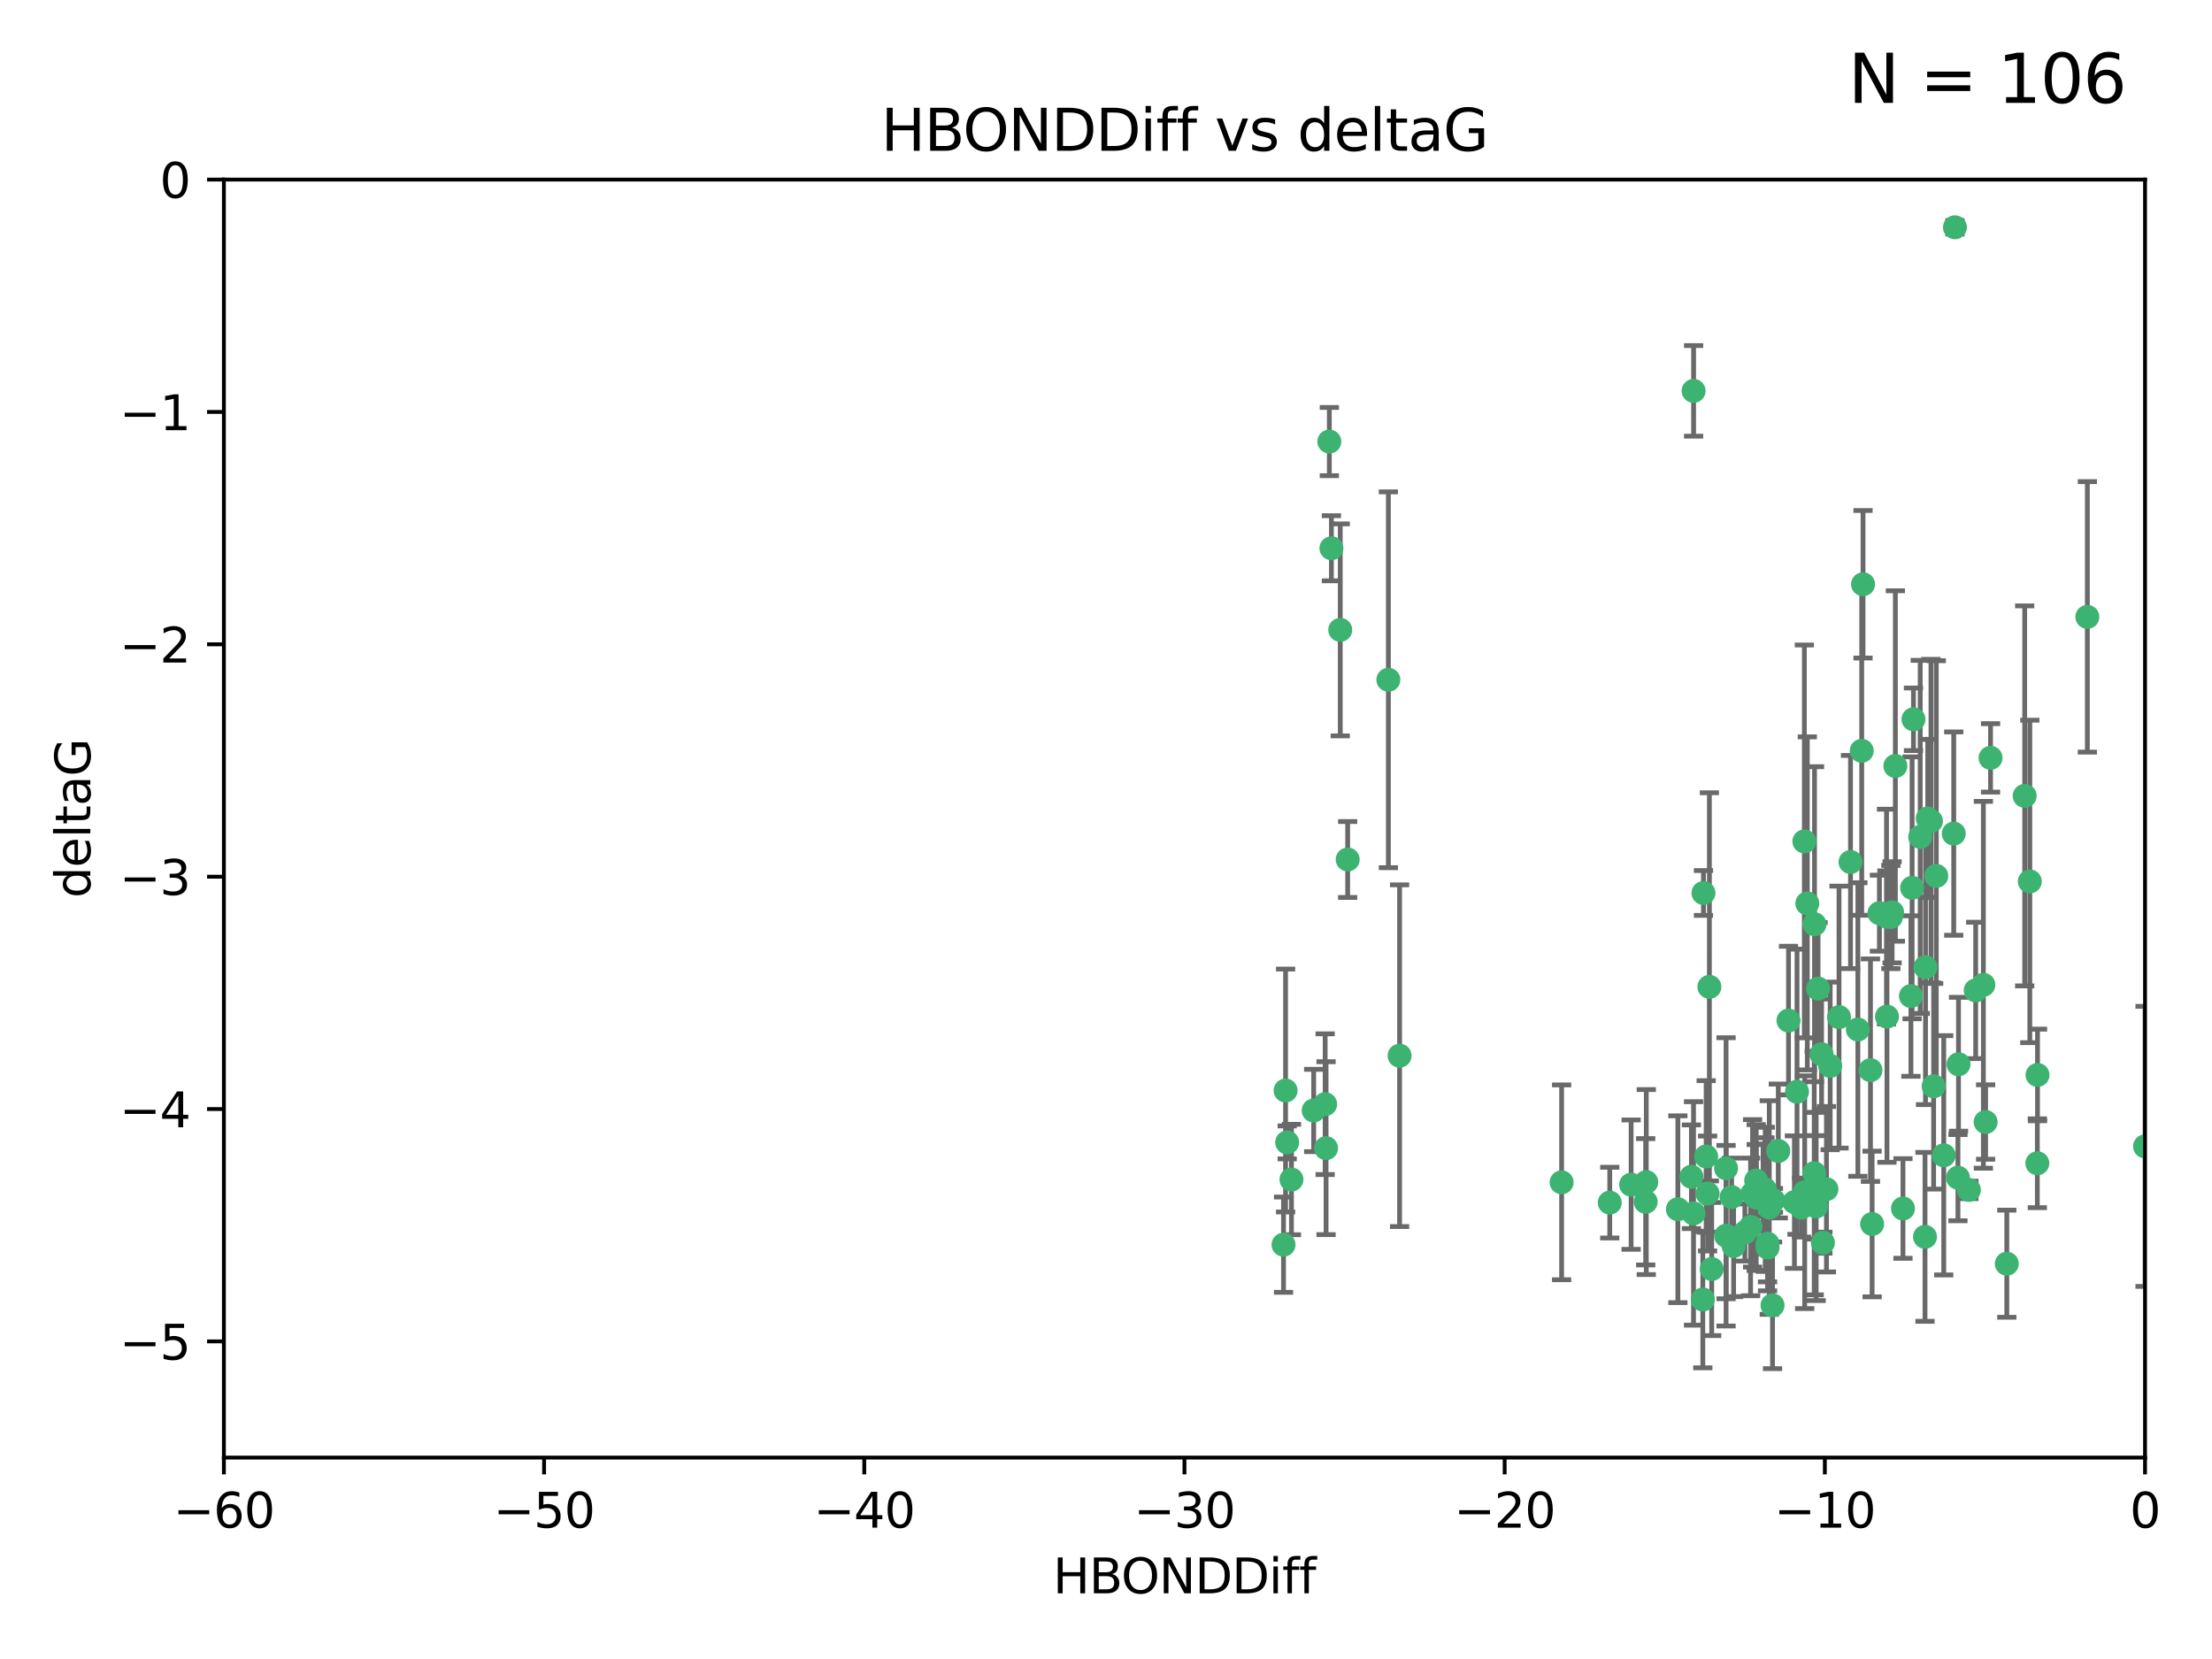 <?xml version="1.0" encoding="utf-8" standalone="no"?>
<!DOCTYPE svg PUBLIC "-//W3C//DTD SVG 1.1//EN"
  "http://www.w3.org/Graphics/SVG/1.1/DTD/svg11.dtd">
<svg xmlns:xlink="http://www.w3.org/1999/xlink" width="460.8pt" height="345.6pt" viewBox="0 0 460.8 345.6" xmlns="http://www.w3.org/2000/svg" version="1.1">
 <defs>
  <style type="text/css">*{stroke-linejoin: round; stroke-linecap: butt}</style>
 </defs>
 <g id="figure_1">
  <g id="patch_1">
   <path d="M 0 345.6 
L 460.8 345.6 
L 460.8 0 
L 0 0 
z
" style="fill: #ffffff"/>
  </g>
  <g id="axes_1">
   <g id="patch_2">
    <path d="M 46.64 303.64 
L 446.85 303.64 
L 446.85 37.411 
L 46.64 37.411 
z
" style="fill: #ffffff"/>
   </g>
   <g id="PathCollection_1">
    <defs>
     <path id="m85659357bf" d="M 0 1.118 
C 0.297 1.118 0.581 1 0.791 0.791 
C 1 0.581 1.118 0.297 1.118 0 
C 1.118 -0.297 1 -0.581 0.791 -0.791 
C 0.581 -1 0.297 -1.118 0 -1.118 
C -0.297 -1.118 -0.581 -1 -0.791 -0.791 
C -1 -0.581 -1.118 -0.297 -1.118 0 
C -1.118 0.297 -1 0.581 -0.791 0.791 
C -0.581 1 -0.297 1.118 0 1.118 
z
" style="stroke: #3cb371"/>
    </defs>
    <g clip-path="url(#p97d7232721)">
     <use xlink:href="#m85659357bf" x="389.995" y="254.983" style="fill: #3cb371; stroke: #3cb371"/>
     <use xlink:href="#m85659357bf" x="360.725" y="249.368" style="fill: #3cb371; stroke: #3cb371"/>
     <use xlink:href="#m85659357bf" x="335.341" y="250.525" style="fill: #3cb371; stroke: #3cb371"/>
     <use xlink:href="#m85659357bf" x="359.572" y="257.423" style="fill: #3cb371; stroke: #3cb371"/>
     <use xlink:href="#m85659357bf" x="356.576" y="264.361" style="fill: #3cb371; stroke: #3cb371"/>
     <use xlink:href="#m85659357bf" x="359.569" y="243.368" style="fill: #3cb371; stroke: #3cb371"/>
     <use xlink:href="#m85659357bf" x="368.21" y="259.077" style="fill: #3cb371; stroke: #3cb371"/>
     <use xlink:href="#m85659357bf" x="268.142" y="237.984" style="fill: #3cb371; stroke: #3cb371"/>
     <use xlink:href="#m85659357bf" x="368.215" y="259.88" style="fill: #3cb371; stroke: #3cb371"/>
     <use xlink:href="#m85659357bf" x="354.728" y="270.711" style="fill: #3cb371; stroke: #3cb371"/>
     <use xlink:href="#m85659357bf" x="269.035" y="245.719" style="fill: #3cb371; stroke: #3cb371"/>
     <use xlink:href="#m85659357bf" x="352.793" y="252.775" style="fill: #3cb371; stroke: #3cb371"/>
     <use xlink:href="#m85659357bf" x="352.356" y="245.136" style="fill: #3cb371; stroke: #3cb371"/>
     <use xlink:href="#m85659357bf" x="291.558" y="219.917" style="fill: #3cb371; stroke: #3cb371"/>
     <use xlink:href="#m85659357bf" x="363.484" y="256.751" style="fill: #3cb371; stroke: #3cb371"/>
     <use xlink:href="#m85659357bf" x="339.796" y="246.78" style="fill: #3cb371; stroke: #3cb371"/>
     <use xlink:href="#m85659357bf" x="398.082" y="207.495" style="fill: #3cb371; stroke: #3cb371"/>
     <use xlink:href="#m85659357bf" x="342.828" y="250.354" style="fill: #3cb371; stroke: #3cb371"/>
     <use xlink:href="#m85659357bf" x="380.484" y="247.734" style="fill: #3cb371; stroke: #3cb371"/>
     <use xlink:href="#m85659357bf" x="381.26" y="222.048" style="fill: #3cb371; stroke: #3cb371"/>
     <use xlink:href="#m85659357bf" x="370.448" y="239.771" style="fill: #3cb371; stroke: #3cb371"/>
     <use xlink:href="#m85659357bf" x="276.054" y="230.024" style="fill: #3cb371; stroke: #3cb371"/>
     <use xlink:href="#m85659357bf" x="361.144" y="259.571" style="fill: #3cb371; stroke: #3cb371"/>
     <use xlink:href="#m85659357bf" x="378.734" y="205.942" style="fill: #3cb371; stroke: #3cb371"/>
     <use xlink:href="#m85659357bf" x="289.224" y="141.609" style="fill: #3cb371; stroke: #3cb371"/>
     <use xlink:href="#m85659357bf" x="342.951" y="246.246" style="fill: #3cb371; stroke: #3cb371"/>
     <use xlink:href="#m85659357bf" x="374.353" y="227.428" style="fill: #3cb371; stroke: #3cb371"/>
     <use xlink:href="#m85659357bf" x="325.314" y="246.299" style="fill: #3cb371; stroke: #3cb371"/>
     <use xlink:href="#m85659357bf" x="276.924" y="91.985" style="fill: #3cb371; stroke: #3cb371"/>
     <use xlink:href="#m85659357bf" x="273.664" y="231.332" style="fill: #3cb371; stroke: #3cb371"/>
     <use xlink:href="#m85659357bf" x="367.664" y="247.763" style="fill: #3cb371; stroke: #3cb371"/>
     <use xlink:href="#m85659357bf" x="378.221" y="247.353" style="fill: #3cb371; stroke: #3cb371"/>
     <use xlink:href="#m85659357bf" x="276.242" y="239.185" style="fill: #3cb371; stroke: #3cb371"/>
     <use xlink:href="#m85659357bf" x="279.2" y="131.218" style="fill: #3cb371; stroke: #3cb371"/>
     <use xlink:href="#m85659357bf" x="368.578" y="251.55" style="fill: #3cb371; stroke: #3cb371"/>
     <use xlink:href="#m85659357bf" x="373.81" y="250.426" style="fill: #3cb371; stroke: #3cb371"/>
     <use xlink:href="#m85659357bf" x="365.093" y="248.593" style="fill: #3cb371; stroke: #3cb371"/>
     <use xlink:href="#m85659357bf" x="378.34" y="251.329" style="fill: #3cb371; stroke: #3cb371"/>
     <use xlink:href="#m85659357bf" x="383.103" y="211.882" style="fill: #3cb371; stroke: #3cb371"/>
     <use xlink:href="#m85659357bf" x="277.358" y="114.211" style="fill: #3cb371; stroke: #3cb371"/>
     <use xlink:href="#m85659357bf" x="355.725" y="248.632" style="fill: #3cb371; stroke: #3cb371"/>
     <use xlink:href="#m85659357bf" x="369.251" y="271.922" style="fill: #3cb371; stroke: #3cb371"/>
     <use xlink:href="#m85659357bf" x="365.853" y="249.466" style="fill: #3cb371; stroke: #3cb371"/>
     <use xlink:href="#m85659357bf" x="377.935" y="244.387" style="fill: #3cb371; stroke: #3cb371"/>
     <use xlink:href="#m85659357bf" x="367.286" y="249.742" style="fill: #3cb371; stroke: #3cb371"/>
     <use xlink:href="#m85659357bf" x="354.865" y="186.022" style="fill: #3cb371; stroke: #3cb371"/>
     <use xlink:href="#m85659357bf" x="365.848" y="245.927" style="fill: #3cb371; stroke: #3cb371"/>
     <use xlink:href="#m85659357bf" x="410.159" y="247.876" style="fill: #3cb371; stroke: #3cb371"/>
     <use xlink:href="#m85659357bf" x="375.288" y="251.564" style="fill: #3cb371; stroke: #3cb371"/>
     <use xlink:href="#m85659357bf" x="375.948" y="248.361" style="fill: #3cb371; stroke: #3cb371"/>
     <use xlink:href="#m85659357bf" x="349.532" y="251.904" style="fill: #3cb371; stroke: #3cb371"/>
     <use xlink:href="#m85659357bf" x="355.426" y="240.908" style="fill: #3cb371; stroke: #3cb371"/>
     <use xlink:href="#m85659357bf" x="364.676" y="255.593" style="fill: #3cb371; stroke: #3cb371"/>
     <use xlink:href="#m85659357bf" x="280.746" y="179.048" style="fill: #3cb371; stroke: #3cb371"/>
     <use xlink:href="#m85659357bf" x="379.469" y="219.614" style="fill: #3cb371; stroke: #3cb371"/>
     <use xlink:href="#m85659357bf" x="379.743" y="258.871" style="fill: #3cb371; stroke: #3cb371"/>
     <use xlink:href="#m85659357bf" x="369.439" y="250.057" style="fill: #3cb371; stroke: #3cb371"/>
     <use xlink:href="#m85659357bf" x="367.734" y="249.848" style="fill: #3cb371; stroke: #3cb371"/>
     <use xlink:href="#m85659357bf" x="461.043" y="179.309" style="fill: #3cb371; stroke: #3cb371"/>
     <use xlink:href="#m85659357bf" x="352.806" y="81.428" style="fill: #3cb371; stroke: #3cb371"/>
     <use xlink:href="#m85659357bf" x="398.611" y="149.837" style="fill: #3cb371; stroke: #3cb371"/>
     <use xlink:href="#m85659357bf" x="407" y="173.656" style="fill: #3cb371; stroke: #3cb371"/>
     <use xlink:href="#m85659357bf" x="387.029" y="214.466" style="fill: #3cb371; stroke: #3cb371"/>
     <use xlink:href="#m85659357bf" x="372.579" y="212.601" style="fill: #3cb371; stroke: #3cb371"/>
     <use xlink:href="#m85659357bf" x="414.669" y="157.878" style="fill: #3cb371; stroke: #3cb371"/>
     <use xlink:href="#m85659357bf" x="403.364" y="182.467" style="fill: #3cb371; stroke: #3cb371"/>
     <use xlink:href="#m85659357bf" x="396.423" y="251.748" style="fill: #3cb371; stroke: #3cb371"/>
     <use xlink:href="#m85659357bf" x="389.655" y="222.933" style="fill: #3cb371; stroke: #3cb371"/>
     <use xlink:href="#m85659357bf" x="377.998" y="192.532" style="fill: #3cb371; stroke: #3cb371"/>
     <use xlink:href="#m85659357bf" x="385.496" y="179.572" style="fill: #3cb371; stroke: #3cb371"/>
     <use xlink:href="#m85659357bf" x="398.326" y="184.953" style="fill: #3cb371; stroke: #3cb371"/>
     <use xlink:href="#m85659357bf" x="401.584" y="170.494" style="fill: #3cb371; stroke: #3cb371"/>
     <use xlink:href="#m85659357bf" x="356.097" y="205.576" style="fill: #3cb371; stroke: #3cb371"/>
     <use xlink:href="#m85659357bf" x="391.517" y="190.233" style="fill: #3cb371; stroke: #3cb371"/>
     <use xlink:href="#m85659357bf" x="393.088" y="211.773" style="fill: #3cb371; stroke: #3cb371"/>
     <use xlink:href="#m85659357bf" x="376.497" y="188.196" style="fill: #3cb371; stroke: #3cb371"/>
     <use xlink:href="#m85659357bf" x="394.158" y="190.046" style="fill: #3cb371; stroke: #3cb371"/>
     <use xlink:href="#m85659357bf" x="267.38" y="259.29" style="fill: #3cb371; stroke: #3cb371"/>
     <use xlink:href="#m85659357bf" x="267.812" y="227.174" style="fill: #3cb371; stroke: #3cb371"/>
     <use xlink:href="#m85659357bf" x="401.014" y="257.656" style="fill: #3cb371; stroke: #3cb371"/>
     <use xlink:href="#m85659357bf" x="424.412" y="242.33" style="fill: #3cb371; stroke: #3cb371"/>
     <use xlink:href="#m85659357bf" x="402.257" y="171.05" style="fill: #3cb371; stroke: #3cb371"/>
     <use xlink:href="#m85659357bf" x="411.573" y="206.323" style="fill: #3cb371; stroke: #3cb371"/>
     <use xlink:href="#m85659357bf" x="400.017" y="174.342" style="fill: #3cb371; stroke: #3cb371"/>
     <use xlink:href="#m85659357bf" x="388.103" y="121.711" style="fill: #3cb371; stroke: #3cb371"/>
     <use xlink:href="#m85659357bf" x="434.833" y="128.506" style="fill: #3cb371; stroke: #3cb371"/>
     <use xlink:href="#m85659357bf" x="401.118" y="201.481" style="fill: #3cb371; stroke: #3cb371"/>
     <use xlink:href="#m85659357bf" x="459.389" y="152.625" style="fill: #3cb371; stroke: #3cb371"/>
     <use xlink:href="#m85659357bf" x="387.832" y="156.408" style="fill: #3cb371; stroke: #3cb371"/>
     <use xlink:href="#m85659357bf" x="392.998" y="190.942" style="fill: #3cb371; stroke: #3cb371"/>
     <use xlink:href="#m85659357bf" x="407.994" y="221.702" style="fill: #3cb371; stroke: #3cb371"/>
     <use xlink:href="#m85659357bf" x="407.876" y="245.331" style="fill: #3cb371; stroke: #3cb371"/>
     <use xlink:href="#m85659357bf" x="422.847" y="183.618" style="fill: #3cb371; stroke: #3cb371"/>
     <use xlink:href="#m85659357bf" x="421.78" y="165.798" style="fill: #3cb371; stroke: #3cb371"/>
     <use xlink:href="#m85659357bf" x="451.256" y="238.5" style="fill: #3cb371; stroke: #3cb371"/>
     <use xlink:href="#m85659357bf" x="402.812" y="226.292" style="fill: #3cb371; stroke: #3cb371"/>
     <use xlink:href="#m85659357bf" x="407.25" y="47.35" style="fill: #3cb371; stroke: #3cb371"/>
     <use xlink:href="#m85659357bf" x="375.881" y="175.282" style="fill: #3cb371; stroke: #3cb371"/>
     <use xlink:href="#m85659357bf" x="413.172" y="205.151" style="fill: #3cb371; stroke: #3cb371"/>
     <use xlink:href="#m85659357bf" x="446.85" y="238.81" style="fill: #3cb371; stroke: #3cb371"/>
     <use xlink:href="#m85659357bf" x="393.906" y="191.03" style="fill: #3cb371; stroke: #3cb371"/>
     <use xlink:href="#m85659357bf" x="404.915" y="240.671" style="fill: #3cb371; stroke: #3cb371"/>
     <use xlink:href="#m85659357bf" x="418.055" y="263.255" style="fill: #3cb371; stroke: #3cb371"/>
     <use xlink:href="#m85659357bf" x="424.454" y="223.93" style="fill: #3cb371; stroke: #3cb371"/>
     <use xlink:href="#m85659357bf" x="413.641" y="233.736" style="fill: #3cb371; stroke: #3cb371"/>
     <use xlink:href="#m85659357bf" x="394.839" y="159.571" style="fill: #3cb371; stroke: #3cb371"/>
    </g>
   </g>
   <g id="matplotlib.axis_1">
    <g id="xtick_1">
     <g id="line2d_1">
      <defs>
       <path id="m789a74b4a3" d="M 0 0 
L 0 3.5 
" style="stroke: #000000; stroke-width: 0.8"/>
      </defs>
      <g>
       <use xlink:href="#m789a74b4a3" x="46.64" y="303.64" style="stroke: #000000; stroke-width: 0.8"/>
      </g>
     </g>
     <g id="text_1">
      <!-- −60 -->
      <g transform="translate(36.088 318.238)scale(0.1 -0.1)">
       <defs>
        <path id="DejaVuSans-2212" d="M 678 2272 
L 4684 2272 
L 4684 1741 
L 678 1741 
L 678 2272 
z
" transform="scale(0.016)"/>
        <path id="DejaVuSans-36" d="M 2113 2584 
Q 1688 2584 1439 2293 
Q 1191 2003 1191 1497 
Q 1191 994 1439 701 
Q 1688 409 2113 409 
Q 2538 409 2786 701 
Q 3034 994 3034 1497 
Q 3034 2003 2786 2293 
Q 2538 2584 2113 2584 
z
M 3366 4563 
L 3366 3988 
Q 3128 4100 2886 4159 
Q 2644 4219 2406 4219 
Q 1781 4219 1451 3797 
Q 1122 3375 1075 2522 
Q 1259 2794 1537 2939 
Q 1816 3084 2150 3084 
Q 2853 3084 3261 2657 
Q 3669 2231 3669 1497 
Q 3669 778 3244 343 
Q 2819 -91 2113 -91 
Q 1303 -91 875 529 
Q 447 1150 447 2328 
Q 447 3434 972 4092 
Q 1497 4750 2381 4750 
Q 2619 4750 2861 4703 
Q 3103 4656 3366 4563 
z
" transform="scale(0.016)"/>
        <path id="DejaVuSans-30" d="M 2034 4250 
Q 1547 4250 1301 3770 
Q 1056 3291 1056 2328 
Q 1056 1369 1301 889 
Q 1547 409 2034 409 
Q 2525 409 2770 889 
Q 3016 1369 3016 2328 
Q 3016 3291 2770 3770 
Q 2525 4250 2034 4250 
z
M 2034 4750 
Q 2819 4750 3233 4129 
Q 3647 3509 3647 2328 
Q 3647 1150 3233 529 
Q 2819 -91 2034 -91 
Q 1250 -91 836 529 
Q 422 1150 422 2328 
Q 422 3509 836 4129 
Q 1250 4750 2034 4750 
z
" transform="scale(0.016)"/>
       </defs>
       <use xlink:href="#DejaVuSans-2212"/>
       <use xlink:href="#DejaVuSans-36" x="83.789"/>
       <use xlink:href="#DejaVuSans-30" x="147.412"/>
      </g>
     </g>
    </g>
    <g id="xtick_2">
     <g id="line2d_2">
      <g>
       <use xlink:href="#m789a74b4a3" x="113.342" y="303.64" style="stroke: #000000; stroke-width: 0.8"/>
      </g>
     </g>
     <g id="text_2">
      <!-- −50 -->
      <g transform="translate(102.789 318.238)scale(0.1 -0.1)">
       <defs>
        <path id="DejaVuSans-35" d="M 691 4666 
L 3169 4666 
L 3169 4134 
L 1269 4134 
L 1269 2991 
Q 1406 3038 1543 3061 
Q 1681 3084 1819 3084 
Q 2600 3084 3056 2656 
Q 3513 2228 3513 1497 
Q 3513 744 3044 326 
Q 2575 -91 1722 -91 
Q 1428 -91 1123 -41 
Q 819 9 494 109 
L 494 744 
Q 775 591 1075 516 
Q 1375 441 1709 441 
Q 2250 441 2565 725 
Q 2881 1009 2881 1497 
Q 2881 1984 2565 2268 
Q 2250 2553 1709 2553 
Q 1456 2553 1204 2497 
Q 953 2441 691 2322 
L 691 4666 
z
" transform="scale(0.016)"/>
       </defs>
       <use xlink:href="#DejaVuSans-2212"/>
       <use xlink:href="#DejaVuSans-35" x="83.789"/>
       <use xlink:href="#DejaVuSans-30" x="147.412"/>
      </g>
     </g>
    </g>
    <g id="xtick_3">
     <g id="line2d_3">
      <g>
       <use xlink:href="#m789a74b4a3" x="180.043" y="303.64" style="stroke: #000000; stroke-width: 0.8"/>
      </g>
     </g>
     <g id="text_3">
      <!-- −40 -->
      <g transform="translate(169.491 318.238)scale(0.1 -0.1)">
       <defs>
        <path id="DejaVuSans-34" d="M 2419 4116 
L 825 1625 
L 2419 1625 
L 2419 4116 
z
M 2253 4666 
L 3047 4666 
L 3047 1625 
L 3713 1625 
L 3713 1100 
L 3047 1100 
L 3047 0 
L 2419 0 
L 2419 1100 
L 313 1100 
L 313 1709 
L 2253 4666 
z
" transform="scale(0.016)"/>
       </defs>
       <use xlink:href="#DejaVuSans-2212"/>
       <use xlink:href="#DejaVuSans-34" x="83.789"/>
       <use xlink:href="#DejaVuSans-30" x="147.412"/>
      </g>
     </g>
    </g>
    <g id="xtick_4">
     <g id="line2d_4">
      <g>
       <use xlink:href="#m789a74b4a3" x="246.745" y="303.64" style="stroke: #000000; stroke-width: 0.8"/>
      </g>
     </g>
     <g id="text_4">
      <!-- −30 -->
      <g transform="translate(236.193 318.238)scale(0.1 -0.1)">
       <defs>
        <path id="DejaVuSans-33" d="M 2597 2516 
Q 3050 2419 3304 2112 
Q 3559 1806 3559 1356 
Q 3559 666 3084 287 
Q 2609 -91 1734 -91 
Q 1441 -91 1130 -33 
Q 819 25 488 141 
L 488 750 
Q 750 597 1062 519 
Q 1375 441 1716 441 
Q 2309 441 2620 675 
Q 2931 909 2931 1356 
Q 2931 1769 2642 2001 
Q 2353 2234 1838 2234 
L 1294 2234 
L 1294 2753 
L 1863 2753 
Q 2328 2753 2575 2939 
Q 2822 3125 2822 3475 
Q 2822 3834 2567 4026 
Q 2313 4219 1838 4219 
Q 1578 4219 1281 4162 
Q 984 4106 628 3988 
L 628 4550 
Q 988 4650 1302 4700 
Q 1616 4750 1894 4750 
Q 2613 4750 3031 4423 
Q 3450 4097 3450 3541 
Q 3450 3153 3228 2886 
Q 3006 2619 2597 2516 
z
" transform="scale(0.016)"/>
       </defs>
       <use xlink:href="#DejaVuSans-2212"/>
       <use xlink:href="#DejaVuSans-33" x="83.789"/>
       <use xlink:href="#DejaVuSans-30" x="147.412"/>
      </g>
     </g>
    </g>
    <g id="xtick_5">
     <g id="line2d_5">
      <g>
       <use xlink:href="#m789a74b4a3" x="313.447" y="303.64" style="stroke: #000000; stroke-width: 0.8"/>
      </g>
     </g>
     <g id="text_5">
      <!-- −20 -->
      <g transform="translate(302.894 318.238)scale(0.1 -0.1)">
       <defs>
        <path id="DejaVuSans-32" d="M 1228 531 
L 3431 531 
L 3431 0 
L 469 0 
L 469 531 
Q 828 903 1448 1529 
Q 2069 2156 2228 2338 
Q 2531 2678 2651 2914 
Q 2772 3150 2772 3378 
Q 2772 3750 2511 3984 
Q 2250 4219 1831 4219 
Q 1534 4219 1204 4116 
Q 875 4013 500 3803 
L 500 4441 
Q 881 4594 1212 4672 
Q 1544 4750 1819 4750 
Q 2544 4750 2975 4387 
Q 3406 4025 3406 3419 
Q 3406 3131 3298 2873 
Q 3191 2616 2906 2266 
Q 2828 2175 2409 1742 
Q 1991 1309 1228 531 
z
" transform="scale(0.016)"/>
       </defs>
       <use xlink:href="#DejaVuSans-2212"/>
       <use xlink:href="#DejaVuSans-32" x="83.789"/>
       <use xlink:href="#DejaVuSans-30" x="147.412"/>
      </g>
     </g>
    </g>
    <g id="xtick_6">
     <g id="line2d_6">
      <g>
       <use xlink:href="#m789a74b4a3" x="380.148" y="303.64" style="stroke: #000000; stroke-width: 0.8"/>
      </g>
     </g>
     <g id="text_6">
      <!-- −10 -->
      <g transform="translate(369.596 318.238)scale(0.1 -0.1)">
       <defs>
        <path id="DejaVuSans-31" d="M 794 531 
L 1825 531 
L 1825 4091 
L 703 3866 
L 703 4441 
L 1819 4666 
L 2450 4666 
L 2450 531 
L 3481 531 
L 3481 0 
L 794 0 
L 794 531 
z
" transform="scale(0.016)"/>
       </defs>
       <use xlink:href="#DejaVuSans-2212"/>
       <use xlink:href="#DejaVuSans-31" x="83.789"/>
       <use xlink:href="#DejaVuSans-30" x="147.412"/>
      </g>
     </g>
    </g>
    <g id="xtick_7">
     <g id="line2d_7">
      <g>
       <use xlink:href="#m789a74b4a3" x="446.85" y="303.64" style="stroke: #000000; stroke-width: 0.8"/>
      </g>
     </g>
     <g id="text_7">
      <!-- 0 -->
      <g transform="translate(443.669 318.238)scale(0.1 -0.1)">
       <use xlink:href="#DejaVuSans-30"/>
      </g>
     </g>
    </g>
    <g id="text_8">
     <!-- HBONDDiff -->
     <g transform="translate(219.356 331.917)scale(0.1 -0.1)">
      <defs>
       <path id="DejaVuSans-48" d="M 628 4666 
L 1259 4666 
L 1259 2753 
L 3553 2753 
L 3553 4666 
L 4184 4666 
L 4184 0 
L 3553 0 
L 3553 2222 
L 1259 2222 
L 1259 0 
L 628 0 
L 628 4666 
z
" transform="scale(0.016)"/>
       <path id="DejaVuSans-42" d="M 1259 2228 
L 1259 519 
L 2272 519 
Q 2781 519 3026 730 
Q 3272 941 3272 1375 
Q 3272 1813 3026 2020 
Q 2781 2228 2272 2228 
L 1259 2228 
z
M 1259 4147 
L 1259 2741 
L 2194 2741 
Q 2656 2741 2882 2914 
Q 3109 3088 3109 3444 
Q 3109 3797 2882 3972 
Q 2656 4147 2194 4147 
L 1259 4147 
z
M 628 4666 
L 2241 4666 
Q 2963 4666 3353 4366 
Q 3744 4066 3744 3513 
Q 3744 3084 3544 2831 
Q 3344 2578 2956 2516 
Q 3422 2416 3680 2098 
Q 3938 1781 3938 1306 
Q 3938 681 3513 340 
Q 3088 0 2303 0 
L 628 0 
L 628 4666 
z
" transform="scale(0.016)"/>
       <path id="DejaVuSans-4f" d="M 2522 4238 
Q 1834 4238 1429 3725 
Q 1025 3213 1025 2328 
Q 1025 1447 1429 934 
Q 1834 422 2522 422 
Q 3209 422 3611 934 
Q 4013 1447 4013 2328 
Q 4013 3213 3611 3725 
Q 3209 4238 2522 4238 
z
M 2522 4750 
Q 3503 4750 4090 4092 
Q 4678 3434 4678 2328 
Q 4678 1225 4090 567 
Q 3503 -91 2522 -91 
Q 1538 -91 948 565 
Q 359 1222 359 2328 
Q 359 3434 948 4092 
Q 1538 4750 2522 4750 
z
" transform="scale(0.016)"/>
       <path id="DejaVuSans-4e" d="M 628 4666 
L 1478 4666 
L 3547 763 
L 3547 4666 
L 4159 4666 
L 4159 0 
L 3309 0 
L 1241 3903 
L 1241 0 
L 628 0 
L 628 4666 
z
" transform="scale(0.016)"/>
       <path id="DejaVuSans-44" d="M 1259 4147 
L 1259 519 
L 2022 519 
Q 2988 519 3436 956 
Q 3884 1394 3884 2338 
Q 3884 3275 3436 3711 
Q 2988 4147 2022 4147 
L 1259 4147 
z
M 628 4666 
L 1925 4666 
Q 3281 4666 3915 4102 
Q 4550 3538 4550 2338 
Q 4550 1131 3912 565 
Q 3275 0 1925 0 
L 628 0 
L 628 4666 
z
" transform="scale(0.016)"/>
       <path id="DejaVuSans-69" d="M 603 3500 
L 1178 3500 
L 1178 0 
L 603 0 
L 603 3500 
z
M 603 4863 
L 1178 4863 
L 1178 4134 
L 603 4134 
L 603 4863 
z
" transform="scale(0.016)"/>
       <path id="DejaVuSans-66" d="M 2375 4863 
L 2375 4384 
L 1825 4384 
Q 1516 4384 1395 4259 
Q 1275 4134 1275 3809 
L 1275 3500 
L 2222 3500 
L 2222 3053 
L 1275 3053 
L 1275 0 
L 697 0 
L 697 3053 
L 147 3053 
L 147 3500 
L 697 3500 
L 697 3744 
Q 697 4328 969 4595 
Q 1241 4863 1831 4863 
L 2375 4863 
z
" transform="scale(0.016)"/>
      </defs>
      <use xlink:href="#DejaVuSans-48"/>
      <use xlink:href="#DejaVuSans-42" x="75.195"/>
      <use xlink:href="#DejaVuSans-4f" x="142.049"/>
      <use xlink:href="#DejaVuSans-4e" x="220.76"/>
      <use xlink:href="#DejaVuSans-44" x="295.564"/>
      <use xlink:href="#DejaVuSans-44" x="372.566"/>
      <use xlink:href="#DejaVuSans-69" x="449.568"/>
      <use xlink:href="#DejaVuSans-66" x="477.352"/>
      <use xlink:href="#DejaVuSans-66" x="512.557"/>
     </g>
    </g>
   </g>
   <g id="matplotlib.axis_2">
    <g id="ytick_1">
     <g id="line2d_8">
      <defs>
       <path id="mb7c31876c1" d="M 0 0 
L -3.5 0 
" style="stroke: #000000; stroke-width: 0.8"/>
      </defs>
      <g>
       <use xlink:href="#mb7c31876c1" x="46.64" y="279.437" style="stroke: #000000; stroke-width: 0.8"/>
      </g>
     </g>
     <g id="text_9">
      <!-- −5 -->
      <g transform="translate(24.898 283.237)scale(0.1 -0.1)">
       <use xlink:href="#DejaVuSans-2212"/>
       <use xlink:href="#DejaVuSans-35" x="83.789"/>
      </g>
     </g>
    </g>
    <g id="ytick_2">
     <g id="line2d_9">
      <g>
       <use xlink:href="#mb7c31876c1" x="46.64" y="231.032" style="stroke: #000000; stroke-width: 0.8"/>
      </g>
     </g>
     <g id="text_10">
      <!-- −4 -->
      <g transform="translate(24.898 234.831)scale(0.1 -0.1)">
       <use xlink:href="#DejaVuSans-2212"/>
       <use xlink:href="#DejaVuSans-34" x="83.789"/>
      </g>
     </g>
    </g>
    <g id="ytick_3">
     <g id="line2d_10">
      <g>
       <use xlink:href="#mb7c31876c1" x="46.64" y="182.627" style="stroke: #000000; stroke-width: 0.8"/>
      </g>
     </g>
     <g id="text_11">
      <!-- −3 -->
      <g transform="translate(24.898 186.426)scale(0.1 -0.1)">
       <use xlink:href="#DejaVuSans-2212"/>
       <use xlink:href="#DejaVuSans-33" x="83.789"/>
      </g>
     </g>
    </g>
    <g id="ytick_4">
     <g id="line2d_11">
      <g>
       <use xlink:href="#mb7c31876c1" x="46.64" y="134.222" style="stroke: #000000; stroke-width: 0.8"/>
      </g>
     </g>
     <g id="text_12">
      <!-- −2 -->
      <g transform="translate(24.898 138.021)scale(0.1 -0.1)">
       <use xlink:href="#DejaVuSans-2212"/>
       <use xlink:href="#DejaVuSans-32" x="83.789"/>
      </g>
     </g>
    </g>
    <g id="ytick_5">
     <g id="line2d_12">
      <g>
       <use xlink:href="#mb7c31876c1" x="46.64" y="85.816" style="stroke: #000000; stroke-width: 0.8"/>
      </g>
     </g>
     <g id="text_13">
      <!-- −1 -->
      <g transform="translate(24.898 89.616)scale(0.1 -0.1)">
       <use xlink:href="#DejaVuSans-2212"/>
       <use xlink:href="#DejaVuSans-31" x="83.789"/>
      </g>
     </g>
    </g>
    <g id="ytick_6">
     <g id="line2d_13">
      <g>
       <use xlink:href="#mb7c31876c1" x="46.64" y="37.411" style="stroke: #000000; stroke-width: 0.8"/>
      </g>
     </g>
     <g id="text_14">
      <!-- 0 -->
      <g transform="translate(33.278 41.21)scale(0.1 -0.1)">
       <use xlink:href="#DejaVuSans-30"/>
      </g>
     </g>
    </g>
    <g id="text_15">
     <!-- deltaG -->
     <g transform="translate(18.818 187.064)rotate(-90)scale(0.1 -0.1)">
      <defs>
       <path id="DejaVuSans-64" d="M 2906 2969 
L 2906 4863 
L 3481 4863 
L 3481 0 
L 2906 0 
L 2906 525 
Q 2725 213 2448 61 
Q 2172 -91 1784 -91 
Q 1150 -91 751 415 
Q 353 922 353 1747 
Q 353 2572 751 3078 
Q 1150 3584 1784 3584 
Q 2172 3584 2448 3432 
Q 2725 3281 2906 2969 
z
M 947 1747 
Q 947 1113 1208 752 
Q 1469 391 1925 391 
Q 2381 391 2643 752 
Q 2906 1113 2906 1747 
Q 2906 2381 2643 2742 
Q 2381 3103 1925 3103 
Q 1469 3103 1208 2742 
Q 947 2381 947 1747 
z
" transform="scale(0.016)"/>
       <path id="DejaVuSans-65" d="M 3597 1894 
L 3597 1613 
L 953 1613 
Q 991 1019 1311 708 
Q 1631 397 2203 397 
Q 2534 397 2845 478 
Q 3156 559 3463 722 
L 3463 178 
Q 3153 47 2828 -22 
Q 2503 -91 2169 -91 
Q 1331 -91 842 396 
Q 353 884 353 1716 
Q 353 2575 817 3079 
Q 1281 3584 2069 3584 
Q 2775 3584 3186 3129 
Q 3597 2675 3597 1894 
z
M 3022 2063 
Q 3016 2534 2758 2815 
Q 2500 3097 2075 3097 
Q 1594 3097 1305 2825 
Q 1016 2553 972 2059 
L 3022 2063 
z
" transform="scale(0.016)"/>
       <path id="DejaVuSans-6c" d="M 603 4863 
L 1178 4863 
L 1178 0 
L 603 0 
L 603 4863 
z
" transform="scale(0.016)"/>
       <path id="DejaVuSans-74" d="M 1172 4494 
L 1172 3500 
L 2356 3500 
L 2356 3053 
L 1172 3053 
L 1172 1153 
Q 1172 725 1289 603 
Q 1406 481 1766 481 
L 2356 481 
L 2356 0 
L 1766 0 
Q 1100 0 847 248 
Q 594 497 594 1153 
L 594 3053 
L 172 3053 
L 172 3500 
L 594 3500 
L 594 4494 
L 1172 4494 
z
" transform="scale(0.016)"/>
       <path id="DejaVuSans-61" d="M 2194 1759 
Q 1497 1759 1228 1600 
Q 959 1441 959 1056 
Q 959 750 1161 570 
Q 1363 391 1709 391 
Q 2188 391 2477 730 
Q 2766 1069 2766 1631 
L 2766 1759 
L 2194 1759 
z
M 3341 1997 
L 3341 0 
L 2766 0 
L 2766 531 
Q 2569 213 2275 61 
Q 1981 -91 1556 -91 
Q 1019 -91 701 211 
Q 384 513 384 1019 
Q 384 1609 779 1909 
Q 1175 2209 1959 2209 
L 2766 2209 
L 2766 2266 
Q 2766 2663 2505 2880 
Q 2244 3097 1772 3097 
Q 1472 3097 1187 3025 
Q 903 2953 641 2809 
L 641 3341 
Q 956 3463 1253 3523 
Q 1550 3584 1831 3584 
Q 2591 3584 2966 3190 
Q 3341 2797 3341 1997 
z
" transform="scale(0.016)"/>
       <path id="DejaVuSans-47" d="M 3809 666 
L 3809 1919 
L 2778 1919 
L 2778 2438 
L 4434 2438 
L 4434 434 
Q 4069 175 3628 42 
Q 3188 -91 2688 -91 
Q 1594 -91 976 548 
Q 359 1188 359 2328 
Q 359 3472 976 4111 
Q 1594 4750 2688 4750 
Q 3144 4750 3555 4637 
Q 3966 4525 4313 4306 
L 4313 3634 
Q 3963 3931 3569 4081 
Q 3175 4231 2741 4231 
Q 1884 4231 1454 3753 
Q 1025 3275 1025 2328 
Q 1025 1384 1454 906 
Q 1884 428 2741 428 
Q 3075 428 3337 486 
Q 3600 544 3809 666 
z
" transform="scale(0.016)"/>
      </defs>
      <use xlink:href="#DejaVuSans-64"/>
      <use xlink:href="#DejaVuSans-65" x="63.477"/>
      <use xlink:href="#DejaVuSans-6c" x="125"/>
      <use xlink:href="#DejaVuSans-74" x="152.783"/>
      <use xlink:href="#DejaVuSans-61" x="191.992"/>
      <use xlink:href="#DejaVuSans-47" x="253.271"/>
     </g>
    </g>
   </g>
   <g id="LineCollection_1">
    <path d="M 389.995 270.155 
L 389.995 239.811 
" clip-path="url(#p97d7232721)" style="fill: none; stroke: #696969"/>
    <path d="M 360.725 257.476 
L 360.725 241.26 
" clip-path="url(#p97d7232721)" style="fill: none; stroke: #696969"/>
    <path d="M 335.341 257.892 
L 335.341 243.157 
" clip-path="url(#p97d7232721)" style="fill: none; stroke: #696969"/>
    <path d="M 359.572 276.229 
L 359.572 238.617 
" clip-path="url(#p97d7232721)" style="fill: none; stroke: #696969"/>
    <path d="M 356.576 278.232 
L 356.576 250.491 
" clip-path="url(#p97d7232721)" style="fill: none; stroke: #696969"/>
    <path d="M 359.569 270.554 
L 359.569 216.181 
" clip-path="url(#p97d7232721)" style="fill: none; stroke: #696969"/>
    <path d="M 368.21 267.033 
L 368.21 251.122 
" clip-path="url(#p97d7232721)" style="fill: none; stroke: #696969"/>
    <path d="M 268.142 241.415 
L 268.142 234.553 
" clip-path="url(#p97d7232721)" style="fill: none; stroke: #696969"/>
    <path d="M 368.215 268.904 
L 368.215 250.857 
" clip-path="url(#p97d7232721)" style="fill: none; stroke: #696969"/>
    <path d="M 354.728 284.942 
L 354.728 256.479 
" clip-path="url(#p97d7232721)" style="fill: none; stroke: #696969"/>
    <path d="M 269.035 257.222 
L 269.035 234.216 
" clip-path="url(#p97d7232721)" style="fill: none; stroke: #696969"/>
    <path d="M 352.793 276.048 
L 352.793 229.502 
" clip-path="url(#p97d7232721)" style="fill: none; stroke: #696969"/>
    <path d="M 352.356 255.934 
L 352.356 234.337 
" clip-path="url(#p97d7232721)" style="fill: none; stroke: #696969"/>
    <path d="M 291.558 255.508 
L 291.558 184.325 
" clip-path="url(#p97d7232721)" style="fill: none; stroke: #696969"/>
    <path d="M 363.484 262.697 
L 363.484 250.804 
" clip-path="url(#p97d7232721)" style="fill: none; stroke: #696969"/>
    <path d="M 339.796 260.254 
L 339.796 233.306 
" clip-path="url(#p97d7232721)" style="fill: none; stroke: #696969"/>
    <path d="M 398.082 224.214 
L 398.082 190.775 
" clip-path="url(#p97d7232721)" style="fill: none; stroke: #696969"/>
    <path d="M 342.828 263.512 
L 342.828 237.195 
" clip-path="url(#p97d7232721)" style="fill: none; stroke: #696969"/>
    <path d="M 380.484 264.964 
L 380.484 230.503 
" clip-path="url(#p97d7232721)" style="fill: none; stroke: #696969"/>
    <path d="M 381.26 239.508 
L 381.26 204.588 
" clip-path="url(#p97d7232721)" style="fill: none; stroke: #696969"/>
    <path d="M 370.448 253.716 
L 370.448 225.827 
" clip-path="url(#p97d7232721)" style="fill: none; stroke: #696969"/>
    <path d="M 276.054 244.68 
L 276.054 215.367 
" clip-path="url(#p97d7232721)" style="fill: none; stroke: #696969"/>
    <path d="M 361.144 270.116 
L 361.144 249.026 
" clip-path="url(#p97d7232721)" style="fill: none; stroke: #696969"/>
    <path d="M 378.734 219.695 
L 378.734 192.189 
" clip-path="url(#p97d7232721)" style="fill: none; stroke: #696969"/>
    <path d="M 289.224 180.758 
L 289.224 102.46 
" clip-path="url(#p97d7232721)" style="fill: none; stroke: #696969"/>
    <path d="M 342.951 265.512 
L 342.951 226.981 
" clip-path="url(#p97d7232721)" style="fill: none; stroke: #696969"/>
    <path d="M 374.353 257.131 
L 374.353 197.725 
" clip-path="url(#p97d7232721)" style="fill: none; stroke: #696969"/>
    <path d="M 325.314 266.591 
L 325.314 226.008 
" clip-path="url(#p97d7232721)" style="fill: none; stroke: #696969"/>
    <path d="M 276.924 99.095 
L 276.924 84.876 
" clip-path="url(#p97d7232721)" style="fill: none; stroke: #696969"/>
    <path d="M 273.664 239.908 
L 273.664 222.755 
" clip-path="url(#p97d7232721)" style="fill: none; stroke: #696969"/>
    <path d="M 367.664 258.514 
L 367.664 237.011 
" clip-path="url(#p97d7232721)" style="fill: none; stroke: #696969"/>
    <path d="M 378.221 258.126 
L 378.221 236.58 
" clip-path="url(#p97d7232721)" style="fill: none; stroke: #696969"/>
    <path d="M 276.242 257.197 
L 276.242 221.173 
" clip-path="url(#p97d7232721)" style="fill: none; stroke: #696969"/>
    <path d="M 279.2 153.297 
L 279.2 109.139 
" clip-path="url(#p97d7232721)" style="fill: none; stroke: #696969"/>
    <path d="M 368.578 273.8 
L 368.578 229.299 
" clip-path="url(#p97d7232721)" style="fill: none; stroke: #696969"/>
    <path d="M 373.81 264.226 
L 373.81 236.626 
" clip-path="url(#p97d7232721)" style="fill: none; stroke: #696969"/>
    <path d="M 365.093 263.956 
L 365.093 233.23 
" clip-path="url(#p97d7232721)" style="fill: none; stroke: #696969"/>
    <path d="M 378.34 270.93 
L 378.34 231.728 
" clip-path="url(#p97d7232721)" style="fill: none; stroke: #696969"/>
    <path d="M 383.103 239.166 
L 383.103 184.597 
" clip-path="url(#p97d7232721)" style="fill: none; stroke: #696969"/>
    <path d="M 277.358 120.995 
L 277.358 107.427 
" clip-path="url(#p97d7232721)" style="fill: none; stroke: #696969"/>
    <path d="M 355.725 260.598 
L 355.725 236.665 
" clip-path="url(#p97d7232721)" style="fill: none; stroke: #696969"/>
    <path d="M 369.251 285.112 
L 369.251 258.731 
" clip-path="url(#p97d7232721)" style="fill: none; stroke: #696969"/>
    <path d="M 365.853 264.652 
L 365.853 234.281 
" clip-path="url(#p97d7232721)" style="fill: none; stroke: #696969"/>
    <path d="M 377.935 269.744 
L 377.935 219.03 
" clip-path="url(#p97d7232721)" style="fill: none; stroke: #696969"/>
    <path d="M 367.286 261.161 
L 367.286 238.322 
" clip-path="url(#p97d7232721)" style="fill: none; stroke: #696969"/>
    <path d="M 354.865 190.691 
L 354.865 181.352 
" clip-path="url(#p97d7232721)" style="fill: none; stroke: #696969"/>
    <path d="M 365.848 253.43 
L 365.848 238.424 
" clip-path="url(#p97d7232721)" style="fill: none; stroke: #696969"/>
    <path d="M 410.159 249.693 
L 410.159 246.059 
" clip-path="url(#p97d7232721)" style="fill: none; stroke: #696969"/>
    <path d="M 375.288 257.702 
L 375.288 245.427 
" clip-path="url(#p97d7232721)" style="fill: none; stroke: #696969"/>
    <path d="M 375.948 272.603 
L 375.948 224.118 
" clip-path="url(#p97d7232721)" style="fill: none; stroke: #696969"/>
    <path d="M 349.532 271.363 
L 349.532 232.446 
" clip-path="url(#p97d7232721)" style="fill: none; stroke: #696969"/>
    <path d="M 355.426 256.695 
L 355.426 225.122 
" clip-path="url(#p97d7232721)" style="fill: none; stroke: #696969"/>
    <path d="M 364.676 269.927 
L 364.676 241.26 
" clip-path="url(#p97d7232721)" style="fill: none; stroke: #696969"/>
    <path d="M 280.746 186.957 
L 280.746 171.14 
" clip-path="url(#p97d7232721)" style="fill: none; stroke: #696969"/>
    <path d="M 379.469 231.097 
L 379.469 208.132 
" clip-path="url(#p97d7232721)" style="fill: none; stroke: #696969"/>
    <path d="M 379.743 261.063 
L 379.743 256.678 
" clip-path="url(#p97d7232721)" style="fill: none; stroke: #696969"/>
    <path d="M 369.439 252.54 
L 369.439 247.575 
" clip-path="url(#p97d7232721)" style="fill: none; stroke: #696969"/>
    <path d="M 367.734 264.863 
L 367.734 234.833 
" clip-path="url(#p97d7232721)" style="fill: none; stroke: #696969"/>
    <path d="M 461.043 205.29 
L 461.043 153.329 
" clip-path="url(#p97d7232721)" style="fill: none; stroke: #696969"/>
    <path d="M 352.806 90.862 
L 352.806 71.993 
" clip-path="url(#p97d7232721)" style="fill: none; stroke: #696969"/>
    <path d="M 398.611 156.355 
L 398.611 143.318 
" clip-path="url(#p97d7232721)" style="fill: none; stroke: #696969"/>
    <path d="M 407 194.836 
L 407 152.476 
" clip-path="url(#p97d7232721)" style="fill: none; stroke: #696969"/>
    <path d="M 387.029 245.044 
L 387.029 183.888 
" clip-path="url(#p97d7232721)" style="fill: none; stroke: #696969"/>
    <path d="M 372.579 228.078 
L 372.579 197.125 
" clip-path="url(#p97d7232721)" style="fill: none; stroke: #696969"/>
    <path d="M 414.669 165.005 
L 414.669 150.751 
" clip-path="url(#p97d7232721)" style="fill: none; stroke: #696969"/>
    <path d="M 403.364 227.298 
L 403.364 137.636 
" clip-path="url(#p97d7232721)" style="fill: none; stroke: #696969"/>
    <path d="M 396.423 262.128 
L 396.423 241.367 
" clip-path="url(#p97d7232721)" style="fill: none; stroke: #696969"/>
    <path d="M 389.655 246.109 
L 389.655 199.756 
" clip-path="url(#p97d7232721)" style="fill: none; stroke: #696969"/>
    <path d="M 377.998 225.345 
L 377.998 159.72 
" clip-path="url(#p97d7232721)" style="fill: none; stroke: #696969"/>
    <path d="M 385.496 201.773 
L 385.496 157.372 
" clip-path="url(#p97d7232721)" style="fill: none; stroke: #696969"/>
    <path d="M 398.326 212.23 
L 398.326 157.676 
" clip-path="url(#p97d7232721)" style="fill: none; stroke: #696969"/>
    <path d="M 401.584 186.972 
L 401.584 154.016 
" clip-path="url(#p97d7232721)" style="fill: none; stroke: #696969"/>
    <path d="M 356.097 246.008 
L 356.097 165.144 
" clip-path="url(#p97d7232721)" style="fill: none; stroke: #696969"/>
    <path d="M 391.517 198.148 
L 391.517 182.318 
" clip-path="url(#p97d7232721)" style="fill: none; stroke: #696969"/>
    <path d="M 393.088 242.126 
L 393.088 181.42 
" clip-path="url(#p97d7232721)" style="fill: none; stroke: #696969"/>
    <path d="M 376.497 222.889 
L 376.497 153.503 
" clip-path="url(#p97d7232721)" style="fill: none; stroke: #696969"/>
    <path d="M 394.158 200.584 
L 394.158 179.507 
" clip-path="url(#p97d7232721)" style="fill: none; stroke: #696969"/>
    <path d="M 267.38 269.212 
L 267.38 249.368 
" clip-path="url(#p97d7232721)" style="fill: none; stroke: #696969"/>
    <path d="M 267.812 252.472 
L 267.812 201.876 
" clip-path="url(#p97d7232721)" style="fill: none; stroke: #696969"/>
    <path d="M 401.014 275.252 
L 401.014 240.061 
" clip-path="url(#p97d7232721)" style="fill: none; stroke: #696969"/>
    <path d="M 424.412 251.582 
L 424.412 233.078 
" clip-path="url(#p97d7232721)" style="fill: none; stroke: #696969"/>
    <path d="M 402.257 204.754 
L 402.257 137.346 
" clip-path="url(#p97d7232721)" style="fill: none; stroke: #696969"/>
    <path d="M 411.573 220.528 
L 411.573 192.117 
" clip-path="url(#p97d7232721)" style="fill: none; stroke: #696969"/>
    <path d="M 400.017 211.12 
L 400.017 137.565 
" clip-path="url(#p97d7232721)" style="fill: none; stroke: #696969"/>
    <path d="M 388.103 137.078 
L 388.103 106.345 
" clip-path="url(#p97d7232721)" style="fill: none; stroke: #696969"/>
    <path d="M 434.833 156.681 
L 434.833 100.33 
" clip-path="url(#p97d7232721)" style="fill: none; stroke: #696969"/>
    <path d="M 401.118 230.111 
L 401.118 172.85 
" clip-path="url(#p97d7232721)" style="fill: none; stroke: #696969"/>
    <path d="M 459.389 174.018 
L 459.389 131.232 
" clip-path="url(#p97d7232721)" style="fill: none; stroke: #696969"/>
    <path d="M 387.832 190.67 
L 387.832 122.145 
" clip-path="url(#p97d7232721)" style="fill: none; stroke: #696969"/>
    <path d="M 392.998 213.309 
L 392.998 168.575 
" clip-path="url(#p97d7232721)" style="fill: none; stroke: #696969"/>
    <path d="M 407.994 235.643 
L 407.994 207.761 
" clip-path="url(#p97d7232721)" style="fill: none; stroke: #696969"/>
    <path d="M 407.876 254.309 
L 407.876 236.353 
" clip-path="url(#p97d7232721)" style="fill: none; stroke: #696969"/>
    <path d="M 422.847 217.205 
L 422.847 150.03 
" clip-path="url(#p97d7232721)" style="fill: none; stroke: #696969"/>
    <path d="M 421.78 205.383 
L 421.78 126.213 
" clip-path="url(#p97d7232721)" style="fill: none; stroke: #696969"/>
    <path d="M 451.256 241.987 
L 451.256 235.013 
" clip-path="url(#p97d7232721)" style="fill: none; stroke: #696969"/>
    <path d="M 402.812 247.709 
L 402.812 204.875 
" clip-path="url(#p97d7232721)" style="fill: none; stroke: #696969"/>
    <path d="M 407.25 48.763 
L 407.25 45.937 
" clip-path="url(#p97d7232721)" style="fill: none; stroke: #696969"/>
    <path d="M 375.881 216.197 
L 375.881 134.366 
" clip-path="url(#p97d7232721)" style="fill: none; stroke: #696969"/>
    <path d="M 413.172 243.361 
L 413.172 166.941 
" clip-path="url(#p97d7232721)" style="fill: none; stroke: #696969"/>
    <path d="M 446.85 267.981 
L 446.85 209.639 
" clip-path="url(#p97d7232721)" style="fill: none; stroke: #696969"/>
    <path d="M 393.906 201.782 
L 393.906 180.278 
" clip-path="url(#p97d7232721)" style="fill: none; stroke: #696969"/>
    <path d="M 404.915 265.593 
L 404.915 215.748 
" clip-path="url(#p97d7232721)" style="fill: none; stroke: #696969"/>
    <path d="M 418.055 274.413 
L 418.055 252.097 
" clip-path="url(#p97d7232721)" style="fill: none; stroke: #696969"/>
    <path d="M 424.454 233.473 
L 424.454 214.387 
" clip-path="url(#p97d7232721)" style="fill: none; stroke: #696969"/>
    <path d="M 413.641 241.488 
L 413.641 225.984 
" clip-path="url(#p97d7232721)" style="fill: none; stroke: #696969"/>
    <path d="M 394.839 196.073 
L 394.839 123.068 
" clip-path="url(#p97d7232721)" style="fill: none; stroke: #696969"/>
   </g>
   <g id="line2d_14">
    <defs>
     <path id="ma309d5b3d0" d="M 2 0 
L -2 -0 
" style="stroke: #696969"/>
    </defs>
    <g clip-path="url(#p97d7232721)">
     <use xlink:href="#ma309d5b3d0" x="389.995" y="270.155" style="fill: #696969; stroke: #696969"/>
     <use xlink:href="#ma309d5b3d0" x="360.725" y="257.476" style="fill: #696969; stroke: #696969"/>
     <use xlink:href="#ma309d5b3d0" x="335.341" y="257.892" style="fill: #696969; stroke: #696969"/>
     <use xlink:href="#ma309d5b3d0" x="359.572" y="276.229" style="fill: #696969; stroke: #696969"/>
     <use xlink:href="#ma309d5b3d0" x="356.576" y="278.232" style="fill: #696969; stroke: #696969"/>
     <use xlink:href="#ma309d5b3d0" x="359.569" y="270.554" style="fill: #696969; stroke: #696969"/>
     <use xlink:href="#ma309d5b3d0" x="368.21" y="267.033" style="fill: #696969; stroke: #696969"/>
     <use xlink:href="#ma309d5b3d0" x="268.142" y="241.415" style="fill: #696969; stroke: #696969"/>
     <use xlink:href="#ma309d5b3d0" x="368.215" y="268.904" style="fill: #696969; stroke: #696969"/>
     <use xlink:href="#ma309d5b3d0" x="354.728" y="284.942" style="fill: #696969; stroke: #696969"/>
     <use xlink:href="#ma309d5b3d0" x="269.035" y="257.222" style="fill: #696969; stroke: #696969"/>
     <use xlink:href="#ma309d5b3d0" x="352.793" y="276.048" style="fill: #696969; stroke: #696969"/>
     <use xlink:href="#ma309d5b3d0" x="352.356" y="255.934" style="fill: #696969; stroke: #696969"/>
     <use xlink:href="#ma309d5b3d0" x="291.558" y="255.508" style="fill: #696969; stroke: #696969"/>
     <use xlink:href="#ma309d5b3d0" x="363.484" y="262.697" style="fill: #696969; stroke: #696969"/>
     <use xlink:href="#ma309d5b3d0" x="339.796" y="260.254" style="fill: #696969; stroke: #696969"/>
     <use xlink:href="#ma309d5b3d0" x="398.082" y="224.214" style="fill: #696969; stroke: #696969"/>
     <use xlink:href="#ma309d5b3d0" x="342.828" y="263.512" style="fill: #696969; stroke: #696969"/>
     <use xlink:href="#ma309d5b3d0" x="380.484" y="264.964" style="fill: #696969; stroke: #696969"/>
     <use xlink:href="#ma309d5b3d0" x="381.26" y="239.508" style="fill: #696969; stroke: #696969"/>
     <use xlink:href="#ma309d5b3d0" x="370.448" y="253.716" style="fill: #696969; stroke: #696969"/>
     <use xlink:href="#ma309d5b3d0" x="276.054" y="244.68" style="fill: #696969; stroke: #696969"/>
     <use xlink:href="#ma309d5b3d0" x="361.144" y="270.116" style="fill: #696969; stroke: #696969"/>
     <use xlink:href="#ma309d5b3d0" x="378.734" y="219.695" style="fill: #696969; stroke: #696969"/>
     <use xlink:href="#ma309d5b3d0" x="289.224" y="180.758" style="fill: #696969; stroke: #696969"/>
     <use xlink:href="#ma309d5b3d0" x="342.951" y="265.512" style="fill: #696969; stroke: #696969"/>
     <use xlink:href="#ma309d5b3d0" x="374.353" y="257.131" style="fill: #696969; stroke: #696969"/>
     <use xlink:href="#ma309d5b3d0" x="325.314" y="266.591" style="fill: #696969; stroke: #696969"/>
     <use xlink:href="#ma309d5b3d0" x="276.924" y="99.095" style="fill: #696969; stroke: #696969"/>
     <use xlink:href="#ma309d5b3d0" x="273.664" y="239.908" style="fill: #696969; stroke: #696969"/>
     <use xlink:href="#ma309d5b3d0" x="367.664" y="258.514" style="fill: #696969; stroke: #696969"/>
     <use xlink:href="#ma309d5b3d0" x="378.221" y="258.126" style="fill: #696969; stroke: #696969"/>
     <use xlink:href="#ma309d5b3d0" x="276.242" y="257.197" style="fill: #696969; stroke: #696969"/>
     <use xlink:href="#ma309d5b3d0" x="279.2" y="153.297" style="fill: #696969; stroke: #696969"/>
     <use xlink:href="#ma309d5b3d0" x="368.578" y="273.8" style="fill: #696969; stroke: #696969"/>
     <use xlink:href="#ma309d5b3d0" x="373.81" y="264.226" style="fill: #696969; stroke: #696969"/>
     <use xlink:href="#ma309d5b3d0" x="365.093" y="263.956" style="fill: #696969; stroke: #696969"/>
     <use xlink:href="#ma309d5b3d0" x="378.34" y="270.93" style="fill: #696969; stroke: #696969"/>
     <use xlink:href="#ma309d5b3d0" x="383.103" y="239.166" style="fill: #696969; stroke: #696969"/>
     <use xlink:href="#ma309d5b3d0" x="277.358" y="120.995" style="fill: #696969; stroke: #696969"/>
     <use xlink:href="#ma309d5b3d0" x="355.725" y="260.598" style="fill: #696969; stroke: #696969"/>
     <use xlink:href="#ma309d5b3d0" x="369.251" y="285.112" style="fill: #696969; stroke: #696969"/>
     <use xlink:href="#ma309d5b3d0" x="365.853" y="264.652" style="fill: #696969; stroke: #696969"/>
     <use xlink:href="#ma309d5b3d0" x="377.935" y="269.744" style="fill: #696969; stroke: #696969"/>
     <use xlink:href="#ma309d5b3d0" x="367.286" y="261.161" style="fill: #696969; stroke: #696969"/>
     <use xlink:href="#ma309d5b3d0" x="354.865" y="190.691" style="fill: #696969; stroke: #696969"/>
     <use xlink:href="#ma309d5b3d0" x="365.848" y="253.43" style="fill: #696969; stroke: #696969"/>
     <use xlink:href="#ma309d5b3d0" x="410.159" y="249.693" style="fill: #696969; stroke: #696969"/>
     <use xlink:href="#ma309d5b3d0" x="375.288" y="257.702" style="fill: #696969; stroke: #696969"/>
     <use xlink:href="#ma309d5b3d0" x="375.948" y="272.603" style="fill: #696969; stroke: #696969"/>
     <use xlink:href="#ma309d5b3d0" x="349.532" y="271.363" style="fill: #696969; stroke: #696969"/>
     <use xlink:href="#ma309d5b3d0" x="355.426" y="256.695" style="fill: #696969; stroke: #696969"/>
     <use xlink:href="#ma309d5b3d0" x="364.676" y="269.927" style="fill: #696969; stroke: #696969"/>
     <use xlink:href="#ma309d5b3d0" x="280.746" y="186.957" style="fill: #696969; stroke: #696969"/>
     <use xlink:href="#ma309d5b3d0" x="379.469" y="231.097" style="fill: #696969; stroke: #696969"/>
     <use xlink:href="#ma309d5b3d0" x="379.743" y="261.063" style="fill: #696969; stroke: #696969"/>
     <use xlink:href="#ma309d5b3d0" x="369.439" y="252.54" style="fill: #696969; stroke: #696969"/>
     <use xlink:href="#ma309d5b3d0" x="367.734" y="264.863" style="fill: #696969; stroke: #696969"/>
     <use xlink:href="#ma309d5b3d0" x="461.043" y="205.29" style="fill: #696969; stroke: #696969"/>
     <use xlink:href="#ma309d5b3d0" x="352.806" y="90.862" style="fill: #696969; stroke: #696969"/>
     <use xlink:href="#ma309d5b3d0" x="398.611" y="156.355" style="fill: #696969; stroke: #696969"/>
     <use xlink:href="#ma309d5b3d0" x="407" y="194.836" style="fill: #696969; stroke: #696969"/>
     <use xlink:href="#ma309d5b3d0" x="387.029" y="245.044" style="fill: #696969; stroke: #696969"/>
     <use xlink:href="#ma309d5b3d0" x="372.579" y="228.078" style="fill: #696969; stroke: #696969"/>
     <use xlink:href="#ma309d5b3d0" x="414.669" y="165.005" style="fill: #696969; stroke: #696969"/>
     <use xlink:href="#ma309d5b3d0" x="403.364" y="227.298" style="fill: #696969; stroke: #696969"/>
     <use xlink:href="#ma309d5b3d0" x="396.423" y="262.128" style="fill: #696969; stroke: #696969"/>
     <use xlink:href="#ma309d5b3d0" x="389.655" y="246.109" style="fill: #696969; stroke: #696969"/>
     <use xlink:href="#ma309d5b3d0" x="377.998" y="225.345" style="fill: #696969; stroke: #696969"/>
     <use xlink:href="#ma309d5b3d0" x="385.496" y="201.773" style="fill: #696969; stroke: #696969"/>
     <use xlink:href="#ma309d5b3d0" x="398.326" y="212.23" style="fill: #696969; stroke: #696969"/>
     <use xlink:href="#ma309d5b3d0" x="401.584" y="186.972" style="fill: #696969; stroke: #696969"/>
     <use xlink:href="#ma309d5b3d0" x="356.097" y="246.008" style="fill: #696969; stroke: #696969"/>
     <use xlink:href="#ma309d5b3d0" x="391.517" y="198.148" style="fill: #696969; stroke: #696969"/>
     <use xlink:href="#ma309d5b3d0" x="393.088" y="242.126" style="fill: #696969; stroke: #696969"/>
     <use xlink:href="#ma309d5b3d0" x="376.497" y="222.889" style="fill: #696969; stroke: #696969"/>
     <use xlink:href="#ma309d5b3d0" x="394.158" y="200.584" style="fill: #696969; stroke: #696969"/>
     <use xlink:href="#ma309d5b3d0" x="267.38" y="269.212" style="fill: #696969; stroke: #696969"/>
     <use xlink:href="#ma309d5b3d0" x="267.812" y="252.472" style="fill: #696969; stroke: #696969"/>
     <use xlink:href="#ma309d5b3d0" x="401.014" y="275.252" style="fill: #696969; stroke: #696969"/>
     <use xlink:href="#ma309d5b3d0" x="424.412" y="251.582" style="fill: #696969; stroke: #696969"/>
     <use xlink:href="#ma309d5b3d0" x="402.257" y="204.754" style="fill: #696969; stroke: #696969"/>
     <use xlink:href="#ma309d5b3d0" x="411.573" y="220.528" style="fill: #696969; stroke: #696969"/>
     <use xlink:href="#ma309d5b3d0" x="400.017" y="211.12" style="fill: #696969; stroke: #696969"/>
     <use xlink:href="#ma309d5b3d0" x="388.103" y="137.078" style="fill: #696969; stroke: #696969"/>
     <use xlink:href="#ma309d5b3d0" x="434.833" y="156.681" style="fill: #696969; stroke: #696969"/>
     <use xlink:href="#ma309d5b3d0" x="401.118" y="230.111" style="fill: #696969; stroke: #696969"/>
     <use xlink:href="#ma309d5b3d0" x="459.389" y="174.018" style="fill: #696969; stroke: #696969"/>
     <use xlink:href="#ma309d5b3d0" x="387.832" y="190.67" style="fill: #696969; stroke: #696969"/>
     <use xlink:href="#ma309d5b3d0" x="392.998" y="213.309" style="fill: #696969; stroke: #696969"/>
     <use xlink:href="#ma309d5b3d0" x="407.994" y="235.643" style="fill: #696969; stroke: #696969"/>
     <use xlink:href="#ma309d5b3d0" x="407.876" y="254.309" style="fill: #696969; stroke: #696969"/>
     <use xlink:href="#ma309d5b3d0" x="422.847" y="217.205" style="fill: #696969; stroke: #696969"/>
     <use xlink:href="#ma309d5b3d0" x="421.78" y="205.383" style="fill: #696969; stroke: #696969"/>
     <use xlink:href="#ma309d5b3d0" x="451.256" y="241.987" style="fill: #696969; stroke: #696969"/>
     <use xlink:href="#ma309d5b3d0" x="402.812" y="247.709" style="fill: #696969; stroke: #696969"/>
     <use xlink:href="#ma309d5b3d0" x="407.25" y="48.763" style="fill: #696969; stroke: #696969"/>
     <use xlink:href="#ma309d5b3d0" x="375.881" y="216.197" style="fill: #696969; stroke: #696969"/>
     <use xlink:href="#ma309d5b3d0" x="413.172" y="243.361" style="fill: #696969; stroke: #696969"/>
     <use xlink:href="#ma309d5b3d0" x="446.85" y="267.981" style="fill: #696969; stroke: #696969"/>
     <use xlink:href="#ma309d5b3d0" x="393.906" y="201.782" style="fill: #696969; stroke: #696969"/>
     <use xlink:href="#ma309d5b3d0" x="404.915" y="265.593" style="fill: #696969; stroke: #696969"/>
     <use xlink:href="#ma309d5b3d0" x="418.055" y="274.413" style="fill: #696969; stroke: #696969"/>
     <use xlink:href="#ma309d5b3d0" x="424.454" y="233.473" style="fill: #696969; stroke: #696969"/>
     <use xlink:href="#ma309d5b3d0" x="413.641" y="241.488" style="fill: #696969; stroke: #696969"/>
     <use xlink:href="#ma309d5b3d0" x="394.839" y="196.073" style="fill: #696969; stroke: #696969"/>
    </g>
   </g>
   <g id="line2d_15">
    <g clip-path="url(#p97d7232721)">
     <use xlink:href="#ma309d5b3d0" x="389.995" y="239.811" style="fill: #696969; stroke: #696969"/>
     <use xlink:href="#ma309d5b3d0" x="360.725" y="241.26" style="fill: #696969; stroke: #696969"/>
     <use xlink:href="#ma309d5b3d0" x="335.341" y="243.157" style="fill: #696969; stroke: #696969"/>
     <use xlink:href="#ma309d5b3d0" x="359.572" y="238.617" style="fill: #696969; stroke: #696969"/>
     <use xlink:href="#ma309d5b3d0" x="356.576" y="250.491" style="fill: #696969; stroke: #696969"/>
     <use xlink:href="#ma309d5b3d0" x="359.569" y="216.181" style="fill: #696969; stroke: #696969"/>
     <use xlink:href="#ma309d5b3d0" x="368.21" y="251.122" style="fill: #696969; stroke: #696969"/>
     <use xlink:href="#ma309d5b3d0" x="268.142" y="234.553" style="fill: #696969; stroke: #696969"/>
     <use xlink:href="#ma309d5b3d0" x="368.215" y="250.857" style="fill: #696969; stroke: #696969"/>
     <use xlink:href="#ma309d5b3d0" x="354.728" y="256.479" style="fill: #696969; stroke: #696969"/>
     <use xlink:href="#ma309d5b3d0" x="269.035" y="234.216" style="fill: #696969; stroke: #696969"/>
     <use xlink:href="#ma309d5b3d0" x="352.793" y="229.502" style="fill: #696969; stroke: #696969"/>
     <use xlink:href="#ma309d5b3d0" x="352.356" y="234.337" style="fill: #696969; stroke: #696969"/>
     <use xlink:href="#ma309d5b3d0" x="291.558" y="184.325" style="fill: #696969; stroke: #696969"/>
     <use xlink:href="#ma309d5b3d0" x="363.484" y="250.804" style="fill: #696969; stroke: #696969"/>
     <use xlink:href="#ma309d5b3d0" x="339.796" y="233.306" style="fill: #696969; stroke: #696969"/>
     <use xlink:href="#ma309d5b3d0" x="398.082" y="190.775" style="fill: #696969; stroke: #696969"/>
     <use xlink:href="#ma309d5b3d0" x="342.828" y="237.195" style="fill: #696969; stroke: #696969"/>
     <use xlink:href="#ma309d5b3d0" x="380.484" y="230.503" style="fill: #696969; stroke: #696969"/>
     <use xlink:href="#ma309d5b3d0" x="381.26" y="204.588" style="fill: #696969; stroke: #696969"/>
     <use xlink:href="#ma309d5b3d0" x="370.448" y="225.827" style="fill: #696969; stroke: #696969"/>
     <use xlink:href="#ma309d5b3d0" x="276.054" y="215.367" style="fill: #696969; stroke: #696969"/>
     <use xlink:href="#ma309d5b3d0" x="361.144" y="249.026" style="fill: #696969; stroke: #696969"/>
     <use xlink:href="#ma309d5b3d0" x="378.734" y="192.189" style="fill: #696969; stroke: #696969"/>
     <use xlink:href="#ma309d5b3d0" x="289.224" y="102.46" style="fill: #696969; stroke: #696969"/>
     <use xlink:href="#ma309d5b3d0" x="342.951" y="226.981" style="fill: #696969; stroke: #696969"/>
     <use xlink:href="#ma309d5b3d0" x="374.353" y="197.725" style="fill: #696969; stroke: #696969"/>
     <use xlink:href="#ma309d5b3d0" x="325.314" y="226.008" style="fill: #696969; stroke: #696969"/>
     <use xlink:href="#ma309d5b3d0" x="276.924" y="84.876" style="fill: #696969; stroke: #696969"/>
     <use xlink:href="#ma309d5b3d0" x="273.664" y="222.755" style="fill: #696969; stroke: #696969"/>
     <use xlink:href="#ma309d5b3d0" x="367.664" y="237.011" style="fill: #696969; stroke: #696969"/>
     <use xlink:href="#ma309d5b3d0" x="378.221" y="236.58" style="fill: #696969; stroke: #696969"/>
     <use xlink:href="#ma309d5b3d0" x="276.242" y="221.173" style="fill: #696969; stroke: #696969"/>
     <use xlink:href="#ma309d5b3d0" x="279.2" y="109.139" style="fill: #696969; stroke: #696969"/>
     <use xlink:href="#ma309d5b3d0" x="368.578" y="229.299" style="fill: #696969; stroke: #696969"/>
     <use xlink:href="#ma309d5b3d0" x="373.81" y="236.626" style="fill: #696969; stroke: #696969"/>
     <use xlink:href="#ma309d5b3d0" x="365.093" y="233.23" style="fill: #696969; stroke: #696969"/>
     <use xlink:href="#ma309d5b3d0" x="378.34" y="231.728" style="fill: #696969; stroke: #696969"/>
     <use xlink:href="#ma309d5b3d0" x="383.103" y="184.597" style="fill: #696969; stroke: #696969"/>
     <use xlink:href="#ma309d5b3d0" x="277.358" y="107.427" style="fill: #696969; stroke: #696969"/>
     <use xlink:href="#ma309d5b3d0" x="355.725" y="236.665" style="fill: #696969; stroke: #696969"/>
     <use xlink:href="#ma309d5b3d0" x="369.251" y="258.731" style="fill: #696969; stroke: #696969"/>
     <use xlink:href="#ma309d5b3d0" x="365.853" y="234.281" style="fill: #696969; stroke: #696969"/>
     <use xlink:href="#ma309d5b3d0" x="377.935" y="219.03" style="fill: #696969; stroke: #696969"/>
     <use xlink:href="#ma309d5b3d0" x="367.286" y="238.322" style="fill: #696969; stroke: #696969"/>
     <use xlink:href="#ma309d5b3d0" x="354.865" y="181.352" style="fill: #696969; stroke: #696969"/>
     <use xlink:href="#ma309d5b3d0" x="365.848" y="238.424" style="fill: #696969; stroke: #696969"/>
     <use xlink:href="#ma309d5b3d0" x="410.159" y="246.059" style="fill: #696969; stroke: #696969"/>
     <use xlink:href="#ma309d5b3d0" x="375.288" y="245.427" style="fill: #696969; stroke: #696969"/>
     <use xlink:href="#ma309d5b3d0" x="375.948" y="224.118" style="fill: #696969; stroke: #696969"/>
     <use xlink:href="#ma309d5b3d0" x="349.532" y="232.446" style="fill: #696969; stroke: #696969"/>
     <use xlink:href="#ma309d5b3d0" x="355.426" y="225.122" style="fill: #696969; stroke: #696969"/>
     <use xlink:href="#ma309d5b3d0" x="364.676" y="241.26" style="fill: #696969; stroke: #696969"/>
     <use xlink:href="#ma309d5b3d0" x="280.746" y="171.14" style="fill: #696969; stroke: #696969"/>
     <use xlink:href="#ma309d5b3d0" x="379.469" y="208.132" style="fill: #696969; stroke: #696969"/>
     <use xlink:href="#ma309d5b3d0" x="379.743" y="256.678" style="fill: #696969; stroke: #696969"/>
     <use xlink:href="#ma309d5b3d0" x="369.439" y="247.575" style="fill: #696969; stroke: #696969"/>
     <use xlink:href="#ma309d5b3d0" x="367.734" y="234.833" style="fill: #696969; stroke: #696969"/>
     <use xlink:href="#ma309d5b3d0" x="461.043" y="153.329" style="fill: #696969; stroke: #696969"/>
     <use xlink:href="#ma309d5b3d0" x="352.806" y="71.993" style="fill: #696969; stroke: #696969"/>
     <use xlink:href="#ma309d5b3d0" x="398.611" y="143.318" style="fill: #696969; stroke: #696969"/>
     <use xlink:href="#ma309d5b3d0" x="407" y="152.476" style="fill: #696969; stroke: #696969"/>
     <use xlink:href="#ma309d5b3d0" x="387.029" y="183.888" style="fill: #696969; stroke: #696969"/>
     <use xlink:href="#ma309d5b3d0" x="372.579" y="197.125" style="fill: #696969; stroke: #696969"/>
     <use xlink:href="#ma309d5b3d0" x="414.669" y="150.751" style="fill: #696969; stroke: #696969"/>
     <use xlink:href="#ma309d5b3d0" x="403.364" y="137.636" style="fill: #696969; stroke: #696969"/>
     <use xlink:href="#ma309d5b3d0" x="396.423" y="241.367" style="fill: #696969; stroke: #696969"/>
     <use xlink:href="#ma309d5b3d0" x="389.655" y="199.756" style="fill: #696969; stroke: #696969"/>
     <use xlink:href="#ma309d5b3d0" x="377.998" y="159.72" style="fill: #696969; stroke: #696969"/>
     <use xlink:href="#ma309d5b3d0" x="385.496" y="157.372" style="fill: #696969; stroke: #696969"/>
     <use xlink:href="#ma309d5b3d0" x="398.326" y="157.676" style="fill: #696969; stroke: #696969"/>
     <use xlink:href="#ma309d5b3d0" x="401.584" y="154.016" style="fill: #696969; stroke: #696969"/>
     <use xlink:href="#ma309d5b3d0" x="356.097" y="165.144" style="fill: #696969; stroke: #696969"/>
     <use xlink:href="#ma309d5b3d0" x="391.517" y="182.318" style="fill: #696969; stroke: #696969"/>
     <use xlink:href="#ma309d5b3d0" x="393.088" y="181.42" style="fill: #696969; stroke: #696969"/>
     <use xlink:href="#ma309d5b3d0" x="376.497" y="153.503" style="fill: #696969; stroke: #696969"/>
     <use xlink:href="#ma309d5b3d0" x="394.158" y="179.507" style="fill: #696969; stroke: #696969"/>
     <use xlink:href="#ma309d5b3d0" x="267.38" y="249.368" style="fill: #696969; stroke: #696969"/>
     <use xlink:href="#ma309d5b3d0" x="267.812" y="201.876" style="fill: #696969; stroke: #696969"/>
     <use xlink:href="#ma309d5b3d0" x="401.014" y="240.061" style="fill: #696969; stroke: #696969"/>
     <use xlink:href="#ma309d5b3d0" x="424.412" y="233.078" style="fill: #696969; stroke: #696969"/>
     <use xlink:href="#ma309d5b3d0" x="402.257" y="137.346" style="fill: #696969; stroke: #696969"/>
     <use xlink:href="#ma309d5b3d0" x="411.573" y="192.117" style="fill: #696969; stroke: #696969"/>
     <use xlink:href="#ma309d5b3d0" x="400.017" y="137.565" style="fill: #696969; stroke: #696969"/>
     <use xlink:href="#ma309d5b3d0" x="388.103" y="106.345" style="fill: #696969; stroke: #696969"/>
     <use xlink:href="#ma309d5b3d0" x="434.833" y="100.33" style="fill: #696969; stroke: #696969"/>
     <use xlink:href="#ma309d5b3d0" x="401.118" y="172.85" style="fill: #696969; stroke: #696969"/>
     <use xlink:href="#ma309d5b3d0" x="459.389" y="131.232" style="fill: #696969; stroke: #696969"/>
     <use xlink:href="#ma309d5b3d0" x="387.832" y="122.145" style="fill: #696969; stroke: #696969"/>
     <use xlink:href="#ma309d5b3d0" x="392.998" y="168.575" style="fill: #696969; stroke: #696969"/>
     <use xlink:href="#ma309d5b3d0" x="407.994" y="207.761" style="fill: #696969; stroke: #696969"/>
     <use xlink:href="#ma309d5b3d0" x="407.876" y="236.353" style="fill: #696969; stroke: #696969"/>
     <use xlink:href="#ma309d5b3d0" x="422.847" y="150.03" style="fill: #696969; stroke: #696969"/>
     <use xlink:href="#ma309d5b3d0" x="421.78" y="126.213" style="fill: #696969; stroke: #696969"/>
     <use xlink:href="#ma309d5b3d0" x="451.256" y="235.013" style="fill: #696969; stroke: #696969"/>
     <use xlink:href="#ma309d5b3d0" x="402.812" y="204.875" style="fill: #696969; stroke: #696969"/>
     <use xlink:href="#ma309d5b3d0" x="407.25" y="45.937" style="fill: #696969; stroke: #696969"/>
     <use xlink:href="#ma309d5b3d0" x="375.881" y="134.366" style="fill: #696969; stroke: #696969"/>
     <use xlink:href="#ma309d5b3d0" x="413.172" y="166.941" style="fill: #696969; stroke: #696969"/>
     <use xlink:href="#ma309d5b3d0" x="446.85" y="209.639" style="fill: #696969; stroke: #696969"/>
     <use xlink:href="#ma309d5b3d0" x="393.906" y="180.278" style="fill: #696969; stroke: #696969"/>
     <use xlink:href="#ma309d5b3d0" x="404.915" y="215.748" style="fill: #696969; stroke: #696969"/>
     <use xlink:href="#ma309d5b3d0" x="418.055" y="252.097" style="fill: #696969; stroke: #696969"/>
     <use xlink:href="#ma309d5b3d0" x="424.454" y="214.387" style="fill: #696969; stroke: #696969"/>
     <use xlink:href="#ma309d5b3d0" x="413.641" y="225.984" style="fill: #696969; stroke: #696969"/>
     <use xlink:href="#ma309d5b3d0" x="394.839" y="123.068" style="fill: #696969; stroke: #696969"/>
    </g>
   </g>
   <g id="line2d_16">
    <defs>
     <path id="m571649fa2d" d="M 0 2 
C 0.53 2 1.039 1.789 1.414 1.414 
C 1.789 1.039 2 0.53 2 0 
C 2 -0.53 1.789 -1.039 1.414 -1.414 
C 1.039 -1.789 0.53 -2 0 -2 
C -0.53 -2 -1.039 -1.789 -1.414 -1.414 
C -1.789 -1.039 -2 -0.53 -2 0 
C -2 0.53 -1.789 1.039 -1.414 1.414 
C -1.039 1.789 -0.53 2 0 2 
z
" style="stroke: #3cb371"/>
    </defs>
    <g clip-path="url(#p97d7232721)">
     <use xlink:href="#m571649fa2d" x="389.995" y="254.983" style="fill: #3cb371; stroke: #3cb371"/>
     <use xlink:href="#m571649fa2d" x="360.725" y="249.368" style="fill: #3cb371; stroke: #3cb371"/>
     <use xlink:href="#m571649fa2d" x="335.341" y="250.525" style="fill: #3cb371; stroke: #3cb371"/>
     <use xlink:href="#m571649fa2d" x="359.572" y="257.423" style="fill: #3cb371; stroke: #3cb371"/>
     <use xlink:href="#m571649fa2d" x="356.576" y="264.361" style="fill: #3cb371; stroke: #3cb371"/>
     <use xlink:href="#m571649fa2d" x="359.569" y="243.368" style="fill: #3cb371; stroke: #3cb371"/>
     <use xlink:href="#m571649fa2d" x="368.21" y="259.077" style="fill: #3cb371; stroke: #3cb371"/>
     <use xlink:href="#m571649fa2d" x="268.142" y="237.984" style="fill: #3cb371; stroke: #3cb371"/>
     <use xlink:href="#m571649fa2d" x="368.215" y="259.88" style="fill: #3cb371; stroke: #3cb371"/>
     <use xlink:href="#m571649fa2d" x="354.728" y="270.711" style="fill: #3cb371; stroke: #3cb371"/>
     <use xlink:href="#m571649fa2d" x="269.035" y="245.719" style="fill: #3cb371; stroke: #3cb371"/>
     <use xlink:href="#m571649fa2d" x="352.793" y="252.775" style="fill: #3cb371; stroke: #3cb371"/>
     <use xlink:href="#m571649fa2d" x="352.356" y="245.136" style="fill: #3cb371; stroke: #3cb371"/>
     <use xlink:href="#m571649fa2d" x="291.558" y="219.917" style="fill: #3cb371; stroke: #3cb371"/>
     <use xlink:href="#m571649fa2d" x="363.484" y="256.751" style="fill: #3cb371; stroke: #3cb371"/>
     <use xlink:href="#m571649fa2d" x="339.796" y="246.78" style="fill: #3cb371; stroke: #3cb371"/>
     <use xlink:href="#m571649fa2d" x="398.082" y="207.495" style="fill: #3cb371; stroke: #3cb371"/>
     <use xlink:href="#m571649fa2d" x="342.828" y="250.354" style="fill: #3cb371; stroke: #3cb371"/>
     <use xlink:href="#m571649fa2d" x="380.484" y="247.734" style="fill: #3cb371; stroke: #3cb371"/>
     <use xlink:href="#m571649fa2d" x="381.26" y="222.048" style="fill: #3cb371; stroke: #3cb371"/>
     <use xlink:href="#m571649fa2d" x="370.448" y="239.771" style="fill: #3cb371; stroke: #3cb371"/>
     <use xlink:href="#m571649fa2d" x="276.054" y="230.024" style="fill: #3cb371; stroke: #3cb371"/>
     <use xlink:href="#m571649fa2d" x="361.144" y="259.571" style="fill: #3cb371; stroke: #3cb371"/>
     <use xlink:href="#m571649fa2d" x="378.734" y="205.942" style="fill: #3cb371; stroke: #3cb371"/>
     <use xlink:href="#m571649fa2d" x="289.224" y="141.609" style="fill: #3cb371; stroke: #3cb371"/>
     <use xlink:href="#m571649fa2d" x="342.951" y="246.246" style="fill: #3cb371; stroke: #3cb371"/>
     <use xlink:href="#m571649fa2d" x="374.353" y="227.428" style="fill: #3cb371; stroke: #3cb371"/>
     <use xlink:href="#m571649fa2d" x="325.314" y="246.299" style="fill: #3cb371; stroke: #3cb371"/>
     <use xlink:href="#m571649fa2d" x="276.924" y="91.985" style="fill: #3cb371; stroke: #3cb371"/>
     <use xlink:href="#m571649fa2d" x="273.664" y="231.332" style="fill: #3cb371; stroke: #3cb371"/>
     <use xlink:href="#m571649fa2d" x="367.664" y="247.763" style="fill: #3cb371; stroke: #3cb371"/>
     <use xlink:href="#m571649fa2d" x="378.221" y="247.353" style="fill: #3cb371; stroke: #3cb371"/>
     <use xlink:href="#m571649fa2d" x="276.242" y="239.185" style="fill: #3cb371; stroke: #3cb371"/>
     <use xlink:href="#m571649fa2d" x="279.2" y="131.218" style="fill: #3cb371; stroke: #3cb371"/>
     <use xlink:href="#m571649fa2d" x="368.578" y="251.55" style="fill: #3cb371; stroke: #3cb371"/>
     <use xlink:href="#m571649fa2d" x="373.81" y="250.426" style="fill: #3cb371; stroke: #3cb371"/>
     <use xlink:href="#m571649fa2d" x="365.093" y="248.593" style="fill: #3cb371; stroke: #3cb371"/>
     <use xlink:href="#m571649fa2d" x="378.34" y="251.329" style="fill: #3cb371; stroke: #3cb371"/>
     <use xlink:href="#m571649fa2d" x="383.103" y="211.882" style="fill: #3cb371; stroke: #3cb371"/>
     <use xlink:href="#m571649fa2d" x="277.358" y="114.211" style="fill: #3cb371; stroke: #3cb371"/>
     <use xlink:href="#m571649fa2d" x="355.725" y="248.632" style="fill: #3cb371; stroke: #3cb371"/>
     <use xlink:href="#m571649fa2d" x="369.251" y="271.922" style="fill: #3cb371; stroke: #3cb371"/>
     <use xlink:href="#m571649fa2d" x="365.853" y="249.466" style="fill: #3cb371; stroke: #3cb371"/>
     <use xlink:href="#m571649fa2d" x="377.935" y="244.387" style="fill: #3cb371; stroke: #3cb371"/>
     <use xlink:href="#m571649fa2d" x="367.286" y="249.742" style="fill: #3cb371; stroke: #3cb371"/>
     <use xlink:href="#m571649fa2d" x="354.865" y="186.022" style="fill: #3cb371; stroke: #3cb371"/>
     <use xlink:href="#m571649fa2d" x="365.848" y="245.927" style="fill: #3cb371; stroke: #3cb371"/>
     <use xlink:href="#m571649fa2d" x="410.159" y="247.876" style="fill: #3cb371; stroke: #3cb371"/>
     <use xlink:href="#m571649fa2d" x="375.288" y="251.564" style="fill: #3cb371; stroke: #3cb371"/>
     <use xlink:href="#m571649fa2d" x="375.948" y="248.361" style="fill: #3cb371; stroke: #3cb371"/>
     <use xlink:href="#m571649fa2d" x="349.532" y="251.904" style="fill: #3cb371; stroke: #3cb371"/>
     <use xlink:href="#m571649fa2d" x="355.426" y="240.908" style="fill: #3cb371; stroke: #3cb371"/>
     <use xlink:href="#m571649fa2d" x="364.676" y="255.593" style="fill: #3cb371; stroke: #3cb371"/>
     <use xlink:href="#m571649fa2d" x="280.746" y="179.048" style="fill: #3cb371; stroke: #3cb371"/>
     <use xlink:href="#m571649fa2d" x="379.469" y="219.614" style="fill: #3cb371; stroke: #3cb371"/>
     <use xlink:href="#m571649fa2d" x="379.743" y="258.871" style="fill: #3cb371; stroke: #3cb371"/>
     <use xlink:href="#m571649fa2d" x="369.439" y="250.057" style="fill: #3cb371; stroke: #3cb371"/>
     <use xlink:href="#m571649fa2d" x="367.734" y="249.848" style="fill: #3cb371; stroke: #3cb371"/>
     <use xlink:href="#m571649fa2d" x="461.043" y="179.309" style="fill: #3cb371; stroke: #3cb371"/>
     <use xlink:href="#m571649fa2d" x="352.806" y="81.428" style="fill: #3cb371; stroke: #3cb371"/>
     <use xlink:href="#m571649fa2d" x="398.611" y="149.837" style="fill: #3cb371; stroke: #3cb371"/>
     <use xlink:href="#m571649fa2d" x="407" y="173.656" style="fill: #3cb371; stroke: #3cb371"/>
     <use xlink:href="#m571649fa2d" x="387.029" y="214.466" style="fill: #3cb371; stroke: #3cb371"/>
     <use xlink:href="#m571649fa2d" x="372.579" y="212.601" style="fill: #3cb371; stroke: #3cb371"/>
     <use xlink:href="#m571649fa2d" x="414.669" y="157.878" style="fill: #3cb371; stroke: #3cb371"/>
     <use xlink:href="#m571649fa2d" x="403.364" y="182.467" style="fill: #3cb371; stroke: #3cb371"/>
     <use xlink:href="#m571649fa2d" x="396.423" y="251.748" style="fill: #3cb371; stroke: #3cb371"/>
     <use xlink:href="#m571649fa2d" x="389.655" y="222.933" style="fill: #3cb371; stroke: #3cb371"/>
     <use xlink:href="#m571649fa2d" x="377.998" y="192.532" style="fill: #3cb371; stroke: #3cb371"/>
     <use xlink:href="#m571649fa2d" x="385.496" y="179.572" style="fill: #3cb371; stroke: #3cb371"/>
     <use xlink:href="#m571649fa2d" x="398.326" y="184.953" style="fill: #3cb371; stroke: #3cb371"/>
     <use xlink:href="#m571649fa2d" x="401.584" y="170.494" style="fill: #3cb371; stroke: #3cb371"/>
     <use xlink:href="#m571649fa2d" x="356.097" y="205.576" style="fill: #3cb371; stroke: #3cb371"/>
     <use xlink:href="#m571649fa2d" x="391.517" y="190.233" style="fill: #3cb371; stroke: #3cb371"/>
     <use xlink:href="#m571649fa2d" x="393.088" y="211.773" style="fill: #3cb371; stroke: #3cb371"/>
     <use xlink:href="#m571649fa2d" x="376.497" y="188.196" style="fill: #3cb371; stroke: #3cb371"/>
     <use xlink:href="#m571649fa2d" x="394.158" y="190.046" style="fill: #3cb371; stroke: #3cb371"/>
     <use xlink:href="#m571649fa2d" x="267.38" y="259.29" style="fill: #3cb371; stroke: #3cb371"/>
     <use xlink:href="#m571649fa2d" x="267.812" y="227.174" style="fill: #3cb371; stroke: #3cb371"/>
     <use xlink:href="#m571649fa2d" x="401.014" y="257.656" style="fill: #3cb371; stroke: #3cb371"/>
     <use xlink:href="#m571649fa2d" x="424.412" y="242.33" style="fill: #3cb371; stroke: #3cb371"/>
     <use xlink:href="#m571649fa2d" x="402.257" y="171.05" style="fill: #3cb371; stroke: #3cb371"/>
     <use xlink:href="#m571649fa2d" x="411.573" y="206.323" style="fill: #3cb371; stroke: #3cb371"/>
     <use xlink:href="#m571649fa2d" x="400.017" y="174.342" style="fill: #3cb371; stroke: #3cb371"/>
     <use xlink:href="#m571649fa2d" x="388.103" y="121.711" style="fill: #3cb371; stroke: #3cb371"/>
     <use xlink:href="#m571649fa2d" x="434.833" y="128.506" style="fill: #3cb371; stroke: #3cb371"/>
     <use xlink:href="#m571649fa2d" x="401.118" y="201.481" style="fill: #3cb371; stroke: #3cb371"/>
     <use xlink:href="#m571649fa2d" x="459.389" y="152.625" style="fill: #3cb371; stroke: #3cb371"/>
     <use xlink:href="#m571649fa2d" x="387.832" y="156.408" style="fill: #3cb371; stroke: #3cb371"/>
     <use xlink:href="#m571649fa2d" x="392.998" y="190.942" style="fill: #3cb371; stroke: #3cb371"/>
     <use xlink:href="#m571649fa2d" x="407.994" y="221.702" style="fill: #3cb371; stroke: #3cb371"/>
     <use xlink:href="#m571649fa2d" x="407.876" y="245.331" style="fill: #3cb371; stroke: #3cb371"/>
     <use xlink:href="#m571649fa2d" x="422.847" y="183.618" style="fill: #3cb371; stroke: #3cb371"/>
     <use xlink:href="#m571649fa2d" x="421.78" y="165.798" style="fill: #3cb371; stroke: #3cb371"/>
     <use xlink:href="#m571649fa2d" x="451.256" y="238.5" style="fill: #3cb371; stroke: #3cb371"/>
     <use xlink:href="#m571649fa2d" x="402.812" y="226.292" style="fill: #3cb371; stroke: #3cb371"/>
     <use xlink:href="#m571649fa2d" x="407.25" y="47.35" style="fill: #3cb371; stroke: #3cb371"/>
     <use xlink:href="#m571649fa2d" x="375.881" y="175.282" style="fill: #3cb371; stroke: #3cb371"/>
     <use xlink:href="#m571649fa2d" x="413.172" y="205.151" style="fill: #3cb371; stroke: #3cb371"/>
     <use xlink:href="#m571649fa2d" x="446.85" y="238.81" style="fill: #3cb371; stroke: #3cb371"/>
     <use xlink:href="#m571649fa2d" x="393.906" y="191.03" style="fill: #3cb371; stroke: #3cb371"/>
     <use xlink:href="#m571649fa2d" x="404.915" y="240.671" style="fill: #3cb371; stroke: #3cb371"/>
     <use xlink:href="#m571649fa2d" x="418.055" y="263.255" style="fill: #3cb371; stroke: #3cb371"/>
     <use xlink:href="#m571649fa2d" x="424.454" y="223.93" style="fill: #3cb371; stroke: #3cb371"/>
     <use xlink:href="#m571649fa2d" x="413.641" y="233.736" style="fill: #3cb371; stroke: #3cb371"/>
     <use xlink:href="#m571649fa2d" x="394.839" y="159.571" style="fill: #3cb371; stroke: #3cb371"/>
    </g>
   </g>
   <g id="patch_3">
    <path d="M 46.64 303.64 
L 46.64 37.411 
" style="fill: none; stroke: #000000; stroke-width: 0.8; stroke-linejoin: miter; stroke-linecap: square"/>
   </g>
   <g id="patch_4">
    <path d="M 446.85 303.64 
L 446.85 37.411 
" style="fill: none; stroke: #000000; stroke-width: 0.8; stroke-linejoin: miter; stroke-linecap: square"/>
   </g>
   <g id="patch_5">
    <path d="M 46.64 303.64 
L 446.85 303.64 
" style="fill: none; stroke: #000000; stroke-width: 0.8; stroke-linejoin: miter; stroke-linecap: square"/>
   </g>
   <g id="patch_6">
    <path d="M 46.64 37.411 
L 446.85 37.411 
" style="fill: none; stroke: #000000; stroke-width: 0.8; stroke-linejoin: miter; stroke-linecap: square"/>
   </g>
   <g id="text_16">
    <!-- N = 106 -->
    <g transform="translate(385.021 21.426)scale(0.14 -0.14)">
     <defs>
      <path id="DejaVuSans-20" transform="scale(0.016)"/>
      <path id="DejaVuSans-3d" d="M 678 2906 
L 4684 2906 
L 4684 2381 
L 678 2381 
L 678 2906 
z
M 678 1631 
L 4684 1631 
L 4684 1100 
L 678 1100 
L 678 1631 
z
" transform="scale(0.016)"/>
     </defs>
     <use xlink:href="#DejaVuSans-4e"/>
     <use xlink:href="#DejaVuSans-20" x="74.805"/>
     <use xlink:href="#DejaVuSans-3d" x="106.592"/>
     <use xlink:href="#DejaVuSans-20" x="190.381"/>
     <use xlink:href="#DejaVuSans-31" x="222.168"/>
     <use xlink:href="#DejaVuSans-30" x="285.791"/>
     <use xlink:href="#DejaVuSans-36" x="349.414"/>
    </g>
   </g>
   <g id="text_17">
    <!-- HBONDDiff vs deltaG -->
    <g transform="translate(183.542 31.411)scale(0.12 -0.12)">
     <defs>
      <path id="DejaVuSans-76" d="M 191 3500 
L 800 3500 
L 1894 563 
L 2988 3500 
L 3597 3500 
L 2284 0 
L 1503 0 
L 191 3500 
z
" transform="scale(0.016)"/>
      <path id="DejaVuSans-73" d="M 2834 3397 
L 2834 2853 
Q 2591 2978 2328 3040 
Q 2066 3103 1784 3103 
Q 1356 3103 1142 2972 
Q 928 2841 928 2578 
Q 928 2378 1081 2264 
Q 1234 2150 1697 2047 
L 1894 2003 
Q 2506 1872 2764 1633 
Q 3022 1394 3022 966 
Q 3022 478 2636 193 
Q 2250 -91 1575 -91 
Q 1294 -91 989 -36 
Q 684 19 347 128 
L 347 722 
Q 666 556 975 473 
Q 1284 391 1588 391 
Q 1994 391 2212 530 
Q 2431 669 2431 922 
Q 2431 1156 2273 1281 
Q 2116 1406 1581 1522 
L 1381 1569 
Q 847 1681 609 1914 
Q 372 2147 372 2553 
Q 372 3047 722 3315 
Q 1072 3584 1716 3584 
Q 2034 3584 2315 3537 
Q 2597 3491 2834 3397 
z
" transform="scale(0.016)"/>
     </defs>
     <use xlink:href="#DejaVuSans-48"/>
     <use xlink:href="#DejaVuSans-42" x="75.195"/>
     <use xlink:href="#DejaVuSans-4f" x="142.049"/>
     <use xlink:href="#DejaVuSans-4e" x="220.76"/>
     <use xlink:href="#DejaVuSans-44" x="295.564"/>
     <use xlink:href="#DejaVuSans-44" x="372.566"/>
     <use xlink:href="#DejaVuSans-69" x="449.568"/>
     <use xlink:href="#DejaVuSans-66" x="477.352"/>
     <use xlink:href="#DejaVuSans-66" x="512.557"/>
     <use xlink:href="#DejaVuSans-20" x="547.762"/>
     <use xlink:href="#DejaVuSans-76" x="579.549"/>
     <use xlink:href="#DejaVuSans-73" x="638.729"/>
     <use xlink:href="#DejaVuSans-20" x="690.828"/>
     <use xlink:href="#DejaVuSans-64" x="722.615"/>
     <use xlink:href="#DejaVuSans-65" x="786.092"/>
     <use xlink:href="#DejaVuSans-6c" x="847.615"/>
     <use xlink:href="#DejaVuSans-74" x="875.398"/>
     <use xlink:href="#DejaVuSans-61" x="914.607"/>
     <use xlink:href="#DejaVuSans-47" x="975.887"/>
    </g>
   </g>
  </g>
 </g>
 <defs>
  <clipPath id="p97d7232721">
   <rect x="46.64" y="37.411" width="400.21" height="266.229"/>
  </clipPath>
 </defs>
</svg>
